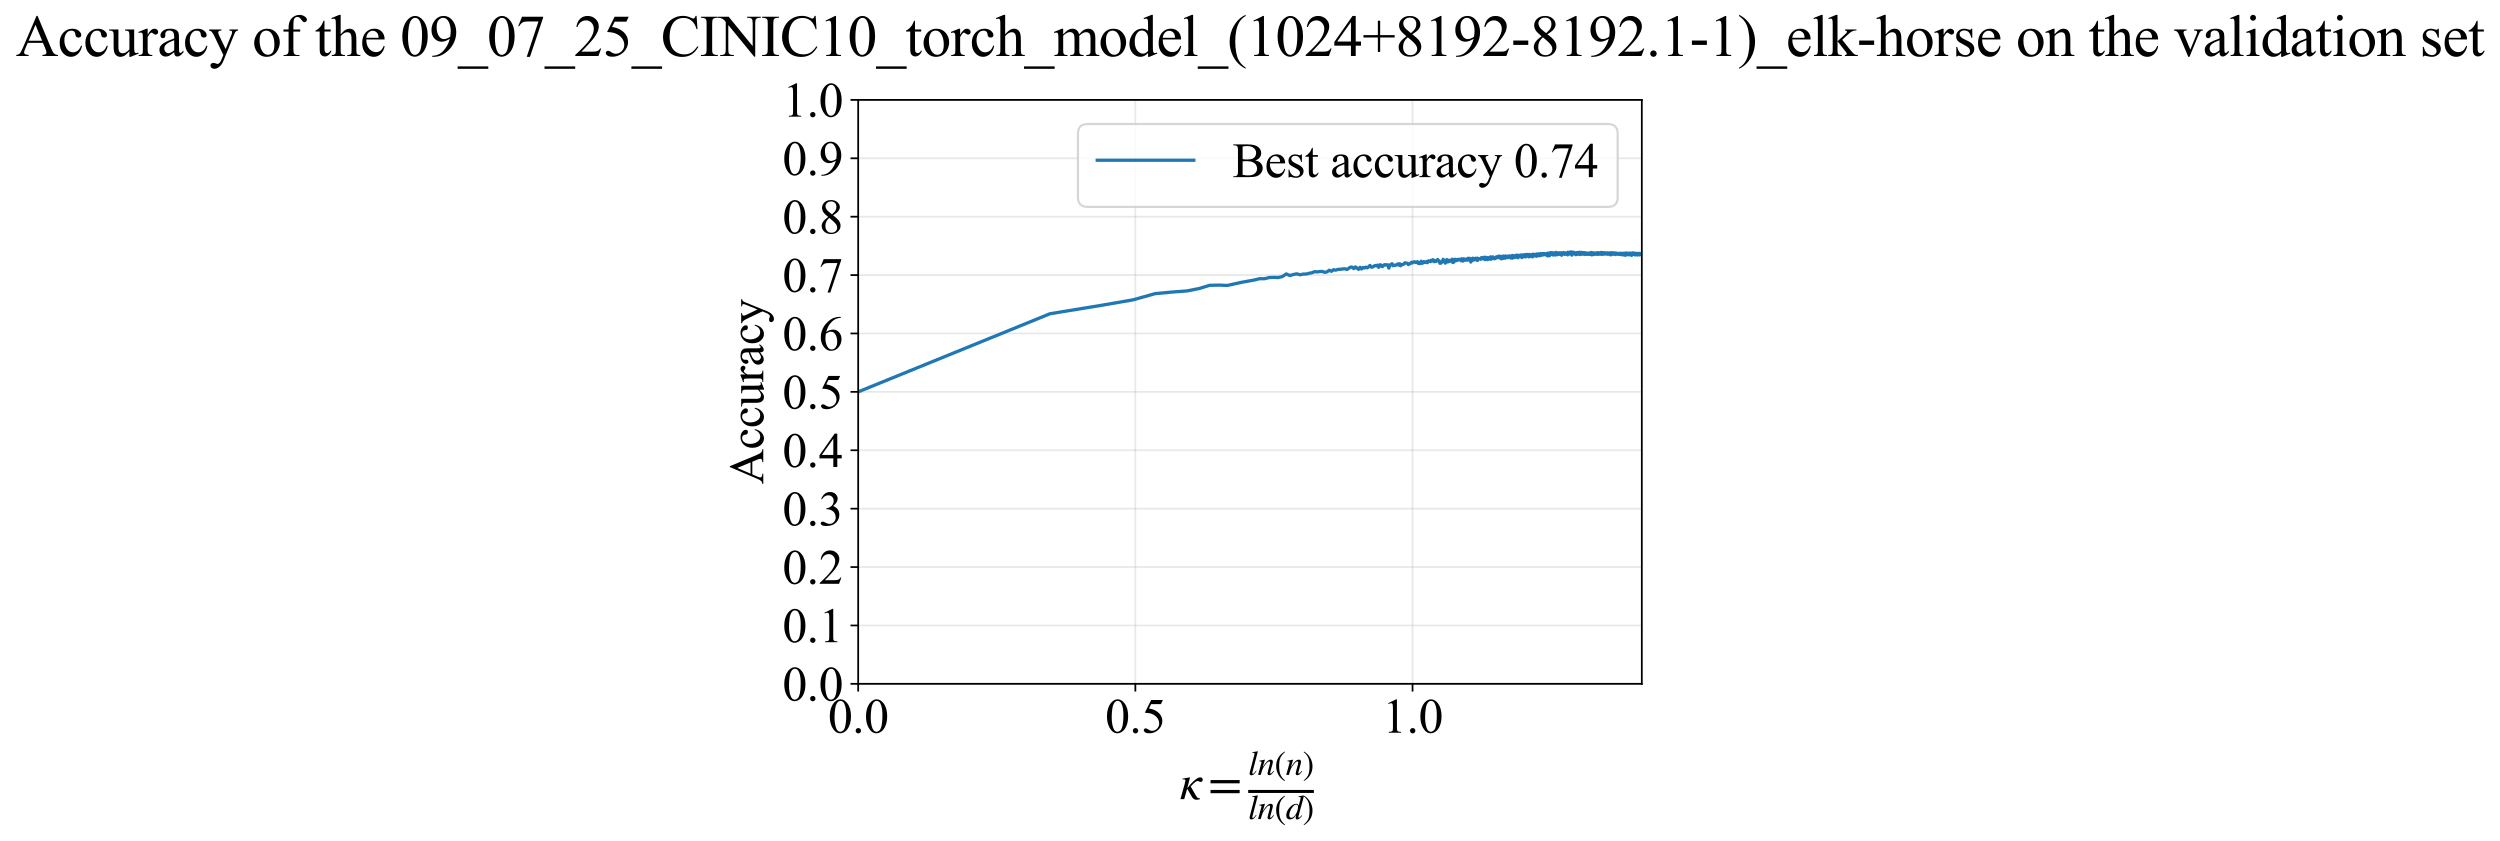 <?xml version="1.0" encoding="utf-8" standalone="no"?>
<!DOCTYPE svg PUBLIC "-//W3C//DTD SVG 1.1//EN"
  "http://www.w3.org/Graphics/SVG/1.1/DTD/svg11.dtd">
<svg xmlns:xlink="http://www.w3.org/1999/xlink" width="1139.308pt" height="383.266pt" viewBox="0 0 1139.308 383.266" xmlns="http://www.w3.org/2000/svg" version="1.1">
 <defs>
  <style type="text/css">*{stroke-linejoin: round; stroke-linecap: butt}</style>
 </defs>
 <g id="figure_1">
  <g id="patch_1">
   <path d="M -0 383.266 
L 1139.308 383.266 
L 1139.308 0 
L -0 0 
z
" style="fill: #ffffff"/>
  </g>
  <g id="axes_1">
   <g id="patch_2">
    <path d="M 391.094 311.644 
L 748.214 311.644 
L 748.214 45.532 
L 391.094 45.532 
z
" style="fill: #ffffff"/>
   </g>
   <g id="matplotlib.axis_1">
    <g id="xtick_1">
     <g id="line2d_1">
      <path d="M 391.094 311.644 
L 391.094 45.532 
" clip-path="url(#pef96007bf9)" style="fill: none; stroke: #b0b0b0; stroke-opacity: 0.3; stroke-width: 0.8; stroke-linecap: square"/>
     </g>
     <g id="line2d_2">
      <defs>
       <path id="m3a131278c8" d="M 0 0 
L 0 3.5 
" style="stroke: #000000; stroke-width: 0.8"/>
      </defs>
      <g>
       <use xlink:href="#m3a131278c8" x="391.094" y="311.644" style="stroke: #000000; stroke-width: 0.8"/>
      </g>
     </g>
     <g id="text_1">
      <!-- 0.0 -->
      <g transform="translate(377.344 333.92) scale(0.22 -0.22)">
       <defs>
        <path id="TimesNewRomanPSMT-30" d="M 231 2094 
Q 231 2819 450 3342 
Q 669 3866 1031 4122 
Q 1313 4325 1613 4325 
Q 2100 4325 2488 3828 
Q 2972 3213 2972 2159 
Q 2972 1422 2759 906 
Q 2547 391 2217 158 
Q 1888 -75 1581 -75 
Q 975 -75 572 641 
Q 231 1244 231 2094 
z
M 844 2016 
Q 844 1141 1059 588 
Q 1238 122 1591 122 
Q 1759 122 1940 273 
Q 2122 425 2216 781 
Q 2359 1319 2359 2297 
Q 2359 3022 2209 3506 
Q 2097 3866 1919 4016 
Q 1791 4119 1609 4119 
Q 1397 4119 1231 3928 
Q 1006 3669 925 3112 
Q 844 2556 844 2016 
z
" transform="scale(0.016)"/>
        <path id="TimesNewRomanPSMT-2e" d="M 800 606 
Q 947 606 1047 504 
Q 1147 403 1147 259 
Q 1147 116 1045 14 
Q 944 -88 800 -88 
Q 656 -88 554 14 
Q 453 116 453 259 
Q 453 406 554 506 
Q 656 606 800 606 
z
" transform="scale(0.016)"/>
       </defs>
       <use xlink:href="#TimesNewRomanPSMT-30"/>
       <use xlink:href="#TimesNewRomanPSMT-2e" transform="translate(50 0)"/>
       <use xlink:href="#TimesNewRomanPSMT-30" transform="translate(75 0)"/>
      </g>
     </g>
    </g>
    <g id="xtick_2">
     <g id="line2d_3">
      <path d="M 517.412 311.644 
L 517.412 45.532 
" clip-path="url(#pef96007bf9)" style="fill: none; stroke: #b0b0b0; stroke-opacity: 0.3; stroke-width: 0.8; stroke-linecap: square"/>
     </g>
     <g id="line2d_4">
      <g>
       <use xlink:href="#m3a131278c8" x="517.412" y="311.644" style="stroke: #000000; stroke-width: 0.8"/>
      </g>
     </g>
     <g id="text_2">
      <!-- 0.5 -->
      <g transform="translate(503.662 333.92) scale(0.22 -0.22)">
       <defs>
        <path id="TimesNewRomanPSMT-35" d="M 2778 4238 
L 2534 3706 
L 1259 3706 
L 981 3138 
Q 1809 3016 2294 2522 
Q 2709 2097 2709 1522 
Q 2709 1188 2573 903 
Q 2438 619 2231 419 
Q 2025 219 1772 97 
Q 1413 -75 1034 -75 
Q 653 -75 479 54 
Q 306 184 306 341 
Q 306 428 378 495 
Q 450 563 559 563 
Q 641 563 702 538 
Q 763 513 909 409 
Q 1144 247 1384 247 
Q 1750 247 2026 523 
Q 2303 800 2303 1197 
Q 2303 1581 2056 1914 
Q 1809 2247 1375 2428 
Q 1034 2569 447 2591 
L 1259 4238 
L 2778 4238 
z
" transform="scale(0.016)"/>
       </defs>
       <use xlink:href="#TimesNewRomanPSMT-30"/>
       <use xlink:href="#TimesNewRomanPSMT-2e" transform="translate(50 0)"/>
       <use xlink:href="#TimesNewRomanPSMT-35" transform="translate(75 0)"/>
      </g>
     </g>
    </g>
    <g id="xtick_3">
     <g id="line2d_5">
      <path d="M 643.729 311.644 
L 643.729 45.532 
" clip-path="url(#pef96007bf9)" style="fill: none; stroke: #b0b0b0; stroke-opacity: 0.3; stroke-width: 0.8; stroke-linecap: square"/>
     </g>
     <g id="line2d_6">
      <g>
       <use xlink:href="#m3a131278c8" x="643.729" y="311.644" style="stroke: #000000; stroke-width: 0.8"/>
      </g>
     </g>
     <g id="text_3">
      <!-- 1.0 -->
      <g transform="translate(629.979 333.92) scale(0.22 -0.22)">
       <defs>
        <path id="TimesNewRomanPSMT-31" d="M 750 3822 
L 1781 4325 
L 1884 4325 
L 1884 747 
Q 1884 391 1914 303 
Q 1944 216 2037 169 
Q 2131 122 2419 116 
L 2419 0 
L 825 0 
L 825 116 
Q 1125 122 1212 167 
Q 1300 213 1334 289 
Q 1369 366 1369 747 
L 1369 3034 
Q 1369 3497 1338 3628 
Q 1316 3728 1258 3775 
Q 1200 3822 1119 3822 
Q 1003 3822 797 3725 
L 750 3822 
z
" transform="scale(0.016)"/>
       </defs>
       <use xlink:href="#TimesNewRomanPSMT-31"/>
       <use xlink:href="#TimesNewRomanPSMT-2e" transform="translate(50 0)"/>
       <use xlink:href="#TimesNewRomanPSMT-30" transform="translate(75 0)"/>
      </g>
     </g>
    </g>
    <g id="text_4">
     <!-- $\kappa  = \frac{ln(n)}{ln(d)}$ -->
     <g transform="translate(537.644 364.186) scale(0.22 -0.22)">
      <defs>
       <path id="STIXGeneral-Italic-3ba" d="M 979 1440 
L 998 1446 
Q 1850 2541 2464 2790 
Q 2547 2822 2630 2822 
Q 2797 2822 2886 2736 
Q 2976 2650 2976 2522 
Q 2976 2387 2893 2307 
Q 2810 2227 2682 2227 
Q 2605 2227 2502 2288 
Q 2400 2349 2336 2349 
Q 2170 2349 1990 2205 
Q 1811 2061 1414 1645 
L 2042 544 
Q 2202 262 2310 182 
Q 2419 102 2624 102 
L 2624 0 
Q 2374 -83 2182 -83 
Q 1786 -83 1555 326 
L 960 1350 
L 576 0 
L 90 0 
L 640 1978 
Q 730 2317 730 2406 
Q 730 2560 518 2560 
L 339 2560 
L 339 2650 
Q 678 2694 1306 2822 
L 1325 2803 
L 979 1440 
z
" transform="scale(0.016)"/>
       <path id="STIXGeneral-Regular-3d" d="M 4077 2048 
L 307 2048 
L 307 2470 
L 4077 2470 
L 4077 2048 
z
M 4077 768 
L 307 768 
L 307 1190 
L 4077 1190 
L 4077 768 
z
" transform="scale(0.016)"/>
       <path id="STIXGeneral-Italic-6c" d="M 1786 4339 
L 806 595 
Q 755 410 755 320 
Q 755 205 864 205 
Q 1037 205 1293 570 
L 1453 794 
L 1542 730 
Q 1254 275 1046 102 
Q 838 -70 576 -70 
Q 262 -70 262 288 
Q 262 397 288 480 
L 1165 3834 
Q 1184 3898 1184 3955 
Q 1184 4096 870 4096 
L 755 4096 
L 755 4198 
Q 1203 4250 1747 4371 
L 1786 4339 
z
" transform="scale(0.016)"/>
       <path id="STIXGeneral-Italic-6e" d="M 2944 749 
L 3034 666 
Q 2707 218 2534 80 
Q 2362 -58 2138 -58 
Q 2010 -58 1923 28 
Q 1837 115 1837 288 
Q 1837 390 1939 768 
L 2221 1805 
Q 2310 2150 2310 2310 
Q 2310 2496 2157 2496 
Q 1971 2496 1750 2275 
Q 1530 2054 1210 1587 
Q 998 1274 899 1024 
Q 800 774 570 0 
L 90 0 
L 704 2240 
Q 717 2304 717 2349 
Q 717 2445 630 2480 
Q 544 2515 301 2522 
L 301 2624 
Q 550 2675 857 2729 
Q 1165 2784 1338 2822 
L 1363 2810 
L 934 1414 
Q 1408 2170 1753 2496 
Q 2099 2822 2413 2822 
Q 2611 2822 2720 2716 
Q 2829 2611 2829 2432 
Q 2829 2272 2765 2048 
L 2406 749 
Q 2317 429 2317 358 
Q 2317 243 2419 243 
Q 2541 243 2810 582 
Q 2854 634 2944 749 
z
" transform="scale(0.016)"/>
       <path id="STIXGeneral-Regular-28" d="M 1946 -1030 
L 1869 -1133 
Q 1126 -710 716 32 
Q 307 774 307 1613 
Q 307 3386 1888 4326 
L 1946 4224 
Q 1293 3667 1075 3126 
Q 858 2586 858 1632 
Q 858 685 1082 96 
Q 1306 -493 1946 -1030 
z
" transform="scale(0.016)"/>
       <path id="STIXGeneral-Regular-29" d="M 186 4224 
L 262 4326 
Q 992 3891 1408 3148 
Q 1824 2406 1824 1581 
Q 1824 -166 243 -1133 
L 186 -1030 
Q 845 -486 1059 54 
Q 1274 595 1274 1562 
Q 1274 2534 1059 3120 
Q 845 3706 186 4224 
z
" transform="scale(0.016)"/>
       <path id="STIXGeneral-Italic-64" d="M 3334 4371 
L 3373 4333 
L 3123 3360 
L 2739 1958 
Q 2323 429 2323 384 
Q 2323 256 2438 256 
Q 2522 256 2614 336 
Q 2707 416 2963 710 
L 3040 646 
Q 2547 -83 2099 -83 
Q 1978 -83 1907 -6 
Q 1837 70 1837 205 
Q 1837 397 1920 774 
Q 1645 307 1379 118 
Q 1114 -70 781 -70 
Q 461 -70 278 125 
Q 96 320 96 678 
Q 96 1440 713 2131 
Q 1331 2822 1965 2822 
Q 2163 2822 2256 2732 
Q 2349 2643 2381 2451 
L 2387 2451 
L 2675 3494 
Q 2765 3808 2765 3949 
Q 2765 4051 2694 4076 
Q 2624 4102 2355 4115 
L 2355 4224 
Q 2848 4269 3334 4371 
z
M 2278 2310 
Q 2278 2477 2185 2576 
Q 2093 2675 1978 2675 
Q 1677 2675 1395 2381 
Q 1075 2042 864 1571 
Q 653 1101 653 704 
Q 653 486 752 361 
Q 851 237 1024 237 
Q 1312 237 1606 550 
Q 1901 864 2089 1350 
Q 2278 1837 2278 2310 
z
" transform="scale(0.016)"/>
      </defs>
      <use xlink:href="#STIXGeneral-Italic-3ba" transform="translate(0 0.003)"/>
      <use xlink:href="#STIXGeneral-Regular-3d" transform="translate(58.84 0.003)"/>
      <use xlink:href="#STIXGeneral-Italic-6c" transform="translate(141.78 50.192) scale(0.7)"/>
      <use xlink:href="#STIXGeneral-Italic-6e" transform="translate(161.24 50.192) scale(0.7)"/>
      <use xlink:href="#STIXGeneral-Regular-28" transform="translate(196.24 50.192) scale(0.7)"/>
      <use xlink:href="#STIXGeneral-Italic-6e" transform="translate(219.55 50.192) scale(0.7)"/>
      <use xlink:href="#STIXGeneral-Regular-29" transform="translate(254.55 50.192) scale(0.7)"/>
      <use xlink:href="#STIXGeneral-Italic-6c" transform="translate(141.78 -41.258) scale(0.7)"/>
      <use xlink:href="#STIXGeneral-Italic-6e" transform="translate(161.24 -41.258) scale(0.7)"/>
      <use xlink:href="#STIXGeneral-Regular-28" transform="translate(196.24 -41.258) scale(0.7)"/>
      <use xlink:href="#STIXGeneral-Italic-64" transform="translate(219.55 -41.258) scale(0.7)"/>
      <use xlink:href="#STIXGeneral-Regular-29" transform="translate(254.55 -41.258) scale(0.7)"/>
      <path d="M 141.78 12.8 
L 141.78 19.05 
L 277.86 19.05 
L 277.86 12.8 
L 141.78 12.8 
z
"/>
     </g>
    </g>
   </g>
   <g id="matplotlib.axis_2">
    <g id="ytick_1">
     <g id="line2d_7">
      <path d="M 391.094 311.644 
L 748.214 311.644 
" clip-path="url(#pef96007bf9)" style="fill: none; stroke: #b0b0b0; stroke-opacity: 0.3; stroke-width: 0.8; stroke-linecap: square"/>
     </g>
     <g id="line2d_8">
      <defs>
       <path id="m4a937f71aa" d="M 0 0 
L -3.5 0 
" style="stroke: #000000; stroke-width: 0.8"/>
      </defs>
      <g>
       <use xlink:href="#m4a937f71aa" x="391.094" y="311.644" style="stroke: #000000; stroke-width: 0.8"/>
      </g>
     </g>
     <g id="text_5">
      <!-- 0.0 -->
      <g transform="translate(356.594 319.282) scale(0.22 -0.22)">
       <use xlink:href="#TimesNewRomanPSMT-30"/>
       <use xlink:href="#TimesNewRomanPSMT-2e" transform="translate(50 0)"/>
       <use xlink:href="#TimesNewRomanPSMT-30" transform="translate(75 0)"/>
      </g>
     </g>
    </g>
    <g id="ytick_2">
     <g id="line2d_9">
      <path d="M 391.094 285.032 
L 748.214 285.032 
" clip-path="url(#pef96007bf9)" style="fill: none; stroke: #b0b0b0; stroke-opacity: 0.3; stroke-width: 0.8; stroke-linecap: square"/>
     </g>
     <g id="line2d_10">
      <g>
       <use xlink:href="#m4a937f71aa" x="391.094" y="285.032" style="stroke: #000000; stroke-width: 0.8"/>
      </g>
     </g>
     <g id="text_6">
      <!-- 0.1 -->
      <g transform="translate(356.594 292.67) scale(0.22 -0.22)">
       <use xlink:href="#TimesNewRomanPSMT-30"/>
       <use xlink:href="#TimesNewRomanPSMT-2e" transform="translate(50 0)"/>
       <use xlink:href="#TimesNewRomanPSMT-31" transform="translate(75 0)"/>
      </g>
     </g>
    </g>
    <g id="ytick_3">
     <g id="line2d_11">
      <path d="M 391.094 258.421 
L 748.214 258.421 
" clip-path="url(#pef96007bf9)" style="fill: none; stroke: #b0b0b0; stroke-opacity: 0.3; stroke-width: 0.8; stroke-linecap: square"/>
     </g>
     <g id="line2d_12">
      <g>
       <use xlink:href="#m4a937f71aa" x="391.094" y="258.421" style="stroke: #000000; stroke-width: 0.8"/>
      </g>
     </g>
     <g id="text_7">
      <!-- 0.2 -->
      <g transform="translate(356.594 266.059) scale(0.22 -0.22)">
       <defs>
        <path id="TimesNewRomanPSMT-32" d="M 2934 816 
L 2638 0 
L 138 0 
L 138 116 
Q 1241 1122 1691 1759 
Q 2141 2397 2141 2925 
Q 2141 3328 1894 3587 
Q 1647 3847 1303 3847 
Q 991 3847 742 3664 
Q 494 3481 375 3128 
L 259 3128 
Q 338 3706 661 4015 
Q 984 4325 1469 4325 
Q 1984 4325 2329 3994 
Q 2675 3663 2675 3213 
Q 2675 2891 2525 2569 
Q 2294 2063 1775 1497 
Q 997 647 803 472 
L 1909 472 
Q 2247 472 2383 497 
Q 2519 522 2628 598 
Q 2738 675 2819 816 
L 2934 816 
z
" transform="scale(0.016)"/>
       </defs>
       <use xlink:href="#TimesNewRomanPSMT-30"/>
       <use xlink:href="#TimesNewRomanPSMT-2e" transform="translate(50 0)"/>
       <use xlink:href="#TimesNewRomanPSMT-32" transform="translate(75 0)"/>
      </g>
     </g>
    </g>
    <g id="ytick_4">
     <g id="line2d_13">
      <path d="M 391.094 231.81 
L 748.214 231.81 
" clip-path="url(#pef96007bf9)" style="fill: none; stroke: #b0b0b0; stroke-opacity: 0.3; stroke-width: 0.8; stroke-linecap: square"/>
     </g>
     <g id="line2d_14">
      <g>
       <use xlink:href="#m4a937f71aa" x="391.094" y="231.81" style="stroke: #000000; stroke-width: 0.8"/>
      </g>
     </g>
     <g id="text_8">
      <!-- 0.3 -->
      <g transform="translate(356.594 239.448) scale(0.22 -0.22)">
       <defs>
        <path id="TimesNewRomanPSMT-33" d="M 325 3431 
Q 506 3859 782 4092 
Q 1059 4325 1472 4325 
Q 1981 4325 2253 3994 
Q 2459 3747 2459 3466 
Q 2459 3003 1878 2509 
Q 2269 2356 2469 2072 
Q 2669 1788 2669 1403 
Q 2669 853 2319 450 
Q 1863 -75 997 -75 
Q 569 -75 414 31 
Q 259 138 259 259 
Q 259 350 332 419 
Q 406 488 509 488 
Q 588 488 669 463 
Q 722 447 909 348 
Q 1097 250 1169 231 
Q 1284 197 1416 197 
Q 1734 197 1970 444 
Q 2206 691 2206 1028 
Q 2206 1275 2097 1509 
Q 2016 1684 1919 1775 
Q 1784 1900 1550 2001 
Q 1316 2103 1072 2103 
L 972 2103 
L 972 2197 
Q 1219 2228 1467 2375 
Q 1716 2522 1828 2728 
Q 1941 2934 1941 3181 
Q 1941 3503 1739 3701 
Q 1538 3900 1238 3900 
Q 753 3900 428 3381 
L 325 3431 
z
" transform="scale(0.016)"/>
       </defs>
       <use xlink:href="#TimesNewRomanPSMT-30"/>
       <use xlink:href="#TimesNewRomanPSMT-2e" transform="translate(50 0)"/>
       <use xlink:href="#TimesNewRomanPSMT-33" transform="translate(75 0)"/>
      </g>
     </g>
    </g>
    <g id="ytick_5">
     <g id="line2d_15">
      <path d="M 391.094 205.199 
L 748.214 205.199 
" clip-path="url(#pef96007bf9)" style="fill: none; stroke: #b0b0b0; stroke-opacity: 0.3; stroke-width: 0.8; stroke-linecap: square"/>
     </g>
     <g id="line2d_16">
      <g>
       <use xlink:href="#m4a937f71aa" x="391.094" y="205.199" style="stroke: #000000; stroke-width: 0.8"/>
      </g>
     </g>
     <g id="text_9">
      <!-- 0.4 -->
      <g transform="translate(356.594 212.837) scale(0.22 -0.22)">
       <defs>
        <path id="TimesNewRomanPSMT-34" d="M 2978 1563 
L 2978 1119 
L 2409 1119 
L 2409 0 
L 1894 0 
L 1894 1119 
L 100 1119 
L 100 1519 
L 2066 4325 
L 2409 4325 
L 2409 1563 
L 2978 1563 
z
M 1894 1563 
L 1894 3666 
L 406 1563 
L 1894 1563 
z
" transform="scale(0.016)"/>
       </defs>
       <use xlink:href="#TimesNewRomanPSMT-30"/>
       <use xlink:href="#TimesNewRomanPSMT-2e" transform="translate(50 0)"/>
       <use xlink:href="#TimesNewRomanPSMT-34" transform="translate(75 0)"/>
      </g>
     </g>
    </g>
    <g id="ytick_6">
     <g id="line2d_17">
      <path d="M 391.094 178.588 
L 748.214 178.588 
" clip-path="url(#pef96007bf9)" style="fill: none; stroke: #b0b0b0; stroke-opacity: 0.3; stroke-width: 0.8; stroke-linecap: square"/>
     </g>
     <g id="line2d_18">
      <g>
       <use xlink:href="#m4a937f71aa" x="391.094" y="178.588" style="stroke: #000000; stroke-width: 0.8"/>
      </g>
     </g>
     <g id="text_10">
      <!-- 0.5 -->
      <g transform="translate(356.594 186.226) scale(0.22 -0.22)">
       <use xlink:href="#TimesNewRomanPSMT-30"/>
       <use xlink:href="#TimesNewRomanPSMT-2e" transform="translate(50 0)"/>
       <use xlink:href="#TimesNewRomanPSMT-35" transform="translate(75 0)"/>
      </g>
     </g>
    </g>
    <g id="ytick_7">
     <g id="line2d_19">
      <path d="M 391.094 151.976 
L 748.214 151.976 
" clip-path="url(#pef96007bf9)" style="fill: none; stroke: #b0b0b0; stroke-opacity: 0.3; stroke-width: 0.8; stroke-linecap: square"/>
     </g>
     <g id="line2d_20">
      <g>
       <use xlink:href="#m4a937f71aa" x="391.094" y="151.976" style="stroke: #000000; stroke-width: 0.8"/>
      </g>
     </g>
     <g id="text_11">
      <!-- 0.6 -->
      <g transform="translate(356.594 159.614) scale(0.22 -0.22)">
       <defs>
        <path id="TimesNewRomanPSMT-36" d="M 2869 4325 
L 2869 4209 
Q 2456 4169 2195 4045 
Q 1934 3922 1679 3669 
Q 1425 3416 1258 3105 
Q 1091 2794 978 2366 
Q 1428 2675 1881 2675 
Q 2316 2675 2634 2325 
Q 2953 1975 2953 1425 
Q 2953 894 2631 456 
Q 2244 -75 1606 -75 
Q 1172 -75 869 213 
Q 275 772 275 1663 
Q 275 2231 503 2743 
Q 731 3256 1154 3653 
Q 1578 4050 1965 4187 
Q 2353 4325 2688 4325 
L 2869 4325 
z
M 925 2138 
Q 869 1716 869 1456 
Q 869 1156 980 804 
Q 1091 453 1309 247 
Q 1469 100 1697 100 
Q 1969 100 2183 356 
Q 2397 613 2397 1088 
Q 2397 1622 2184 2012 
Q 1972 2403 1581 2403 
Q 1463 2403 1327 2353 
Q 1191 2303 925 2138 
z
" transform="scale(0.016)"/>
       </defs>
       <use xlink:href="#TimesNewRomanPSMT-30"/>
       <use xlink:href="#TimesNewRomanPSMT-2e" transform="translate(50 0)"/>
       <use xlink:href="#TimesNewRomanPSMT-36" transform="translate(75 0)"/>
      </g>
     </g>
    </g>
    <g id="ytick_8">
     <g id="line2d_21">
      <path d="M 391.094 125.365 
L 748.214 125.365 
" clip-path="url(#pef96007bf9)" style="fill: none; stroke: #b0b0b0; stroke-opacity: 0.3; stroke-width: 0.8; stroke-linecap: square"/>
     </g>
     <g id="line2d_22">
      <g>
       <use xlink:href="#m4a937f71aa" x="391.094" y="125.365" style="stroke: #000000; stroke-width: 0.8"/>
      </g>
     </g>
     <g id="text_12">
      <!-- 0.7 -->
      <g transform="translate(356.594 133.003) scale(0.22 -0.22)">
       <defs>
        <path id="TimesNewRomanPSMT-37" d="M 644 4238 
L 2916 4238 
L 2916 4119 
L 1503 -88 
L 1153 -88 
L 2419 3728 
L 1253 3728 
Q 900 3728 750 3644 
Q 488 3500 328 3200 
L 238 3234 
L 644 4238 
z
" transform="scale(0.016)"/>
       </defs>
       <use xlink:href="#TimesNewRomanPSMT-30"/>
       <use xlink:href="#TimesNewRomanPSMT-2e" transform="translate(50 0)"/>
       <use xlink:href="#TimesNewRomanPSMT-37" transform="translate(75 0)"/>
      </g>
     </g>
    </g>
    <g id="ytick_9">
     <g id="line2d_23">
      <path d="M 391.094 98.754 
L 748.214 98.754 
" clip-path="url(#pef96007bf9)" style="fill: none; stroke: #b0b0b0; stroke-opacity: 0.3; stroke-width: 0.8; stroke-linecap: square"/>
     </g>
     <g id="line2d_24">
      <g>
       <use xlink:href="#m4a937f71aa" x="391.094" y="98.754" style="stroke: #000000; stroke-width: 0.8"/>
      </g>
     </g>
     <g id="text_13">
      <!-- 0.8 -->
      <g transform="translate(356.594 106.392) scale(0.22 -0.22)">
       <defs>
        <path id="TimesNewRomanPSMT-38" d="M 1228 2134 
Q 725 2547 579 2797 
Q 434 3047 434 3316 
Q 434 3728 753 4026 
Q 1072 4325 1600 4325 
Q 2113 4325 2425 4047 
Q 2738 3769 2738 3413 
Q 2738 3175 2569 2928 
Q 2400 2681 1866 2347 
Q 2416 1922 2594 1678 
Q 2831 1359 2831 1006 
Q 2831 559 2490 242 
Q 2150 -75 1597 -75 
Q 994 -75 656 303 
Q 388 606 388 966 
Q 388 1247 577 1523 
Q 766 1800 1228 2134 
z
M 1719 2469 
Q 2094 2806 2194 3001 
Q 2294 3197 2294 3444 
Q 2294 3772 2109 3958 
Q 1925 4144 1606 4144 
Q 1288 4144 1088 3959 
Q 888 3775 888 3528 
Q 888 3366 970 3203 
Q 1053 3041 1206 2894 
L 1719 2469 
z
M 1375 2016 
Q 1116 1797 991 1539 
Q 866 1281 866 981 
Q 866 578 1086 336 
Q 1306 94 1647 94 
Q 1984 94 2187 284 
Q 2391 475 2391 747 
Q 2391 972 2272 1150 
Q 2050 1481 1375 2016 
z
" transform="scale(0.016)"/>
       </defs>
       <use xlink:href="#TimesNewRomanPSMT-30"/>
       <use xlink:href="#TimesNewRomanPSMT-2e" transform="translate(50 0)"/>
       <use xlink:href="#TimesNewRomanPSMT-38" transform="translate(75 0)"/>
      </g>
     </g>
    </g>
    <g id="ytick_10">
     <g id="line2d_25">
      <path d="M 391.094 72.143 
L 748.214 72.143 
" clip-path="url(#pef96007bf9)" style="fill: none; stroke: #b0b0b0; stroke-opacity: 0.3; stroke-width: 0.8; stroke-linecap: square"/>
     </g>
     <g id="line2d_26">
      <g>
       <use xlink:href="#m4a937f71aa" x="391.094" y="72.143" style="stroke: #000000; stroke-width: 0.8"/>
      </g>
     </g>
     <g id="text_14">
      <!-- 0.9 -->
      <g transform="translate(356.594 79.781) scale(0.22 -0.22)">
       <defs>
        <path id="TimesNewRomanPSMT-39" d="M 338 -88 
L 338 28 
Q 744 34 1094 217 
Q 1444 400 1770 856 
Q 2097 1313 2225 1859 
Q 1734 1544 1338 1544 
Q 891 1544 572 1889 
Q 253 2234 253 2806 
Q 253 3363 572 3797 
Q 956 4325 1575 4325 
Q 2097 4325 2469 3894 
Q 2925 3359 2925 2575 
Q 2925 1869 2578 1258 
Q 2231 647 1613 244 
Q 1109 -88 516 -88 
L 338 -88 
z
M 2275 2091 
Q 2331 2497 2331 2741 
Q 2331 3044 2228 3395 
Q 2125 3747 1936 3934 
Q 1747 4122 1506 4122 
Q 1228 4122 1018 3872 
Q 809 3622 809 3128 
Q 809 2469 1088 2097 
Q 1291 1828 1588 1828 
Q 1731 1828 1928 1897 
Q 2125 1966 2275 2091 
z
" transform="scale(0.016)"/>
       </defs>
       <use xlink:href="#TimesNewRomanPSMT-30"/>
       <use xlink:href="#TimesNewRomanPSMT-2e" transform="translate(50 0)"/>
       <use xlink:href="#TimesNewRomanPSMT-39" transform="translate(75 0)"/>
      </g>
     </g>
    </g>
    <g id="ytick_11">
     <g id="line2d_27">
      <path d="M 391.094 45.532 
L 748.214 45.532 
" clip-path="url(#pef96007bf9)" style="fill: none; stroke: #b0b0b0; stroke-opacity: 0.3; stroke-width: 0.8; stroke-linecap: square"/>
     </g>
     <g id="line2d_28">
      <g>
       <use xlink:href="#m4a937f71aa" x="391.094" y="45.532" style="stroke: #000000; stroke-width: 0.8"/>
      </g>
     </g>
     <g id="text_15">
      <!-- 1.0 -->
      <g transform="translate(356.594 53.17) scale(0.22 -0.22)">
       <use xlink:href="#TimesNewRomanPSMT-31"/>
       <use xlink:href="#TimesNewRomanPSMT-2e" transform="translate(50 0)"/>
       <use xlink:href="#TimesNewRomanPSMT-30" transform="translate(75 0)"/>
      </g>
     </g>
    </g>
    <g id="text_16">
     <!-- Accuracy -->
     <g transform="translate(347.847 220.726) rotate(-90) scale(0.22 -0.22)">
      <defs>
       <path id="TimesNewRomanPSMT-41" d="M 2928 1419 
L 1288 1419 
L 1000 750 
Q 894 503 894 381 
Q 894 284 986 211 
Q 1078 138 1384 116 
L 1384 0 
L 50 0 
L 50 116 
Q 316 163 394 238 
Q 553 388 747 847 
L 2238 4334 
L 2347 4334 
L 3822 809 
Q 4000 384 4145 257 
Q 4291 131 4550 116 
L 4550 0 
L 2878 0 
L 2878 116 
Q 3131 128 3220 200 
Q 3309 272 3309 375 
Q 3309 513 3184 809 
L 2928 1419 
z
M 2841 1650 
L 2122 3363 
L 1384 1650 
L 2841 1650 
z
" transform="scale(0.016)"/>
       <path id="TimesNewRomanPSMT-63" d="M 2631 1088 
Q 2516 522 2178 217 
Q 1841 -88 1431 -88 
Q 944 -88 581 321 
Q 219 731 219 1428 
Q 219 2103 620 2525 
Q 1022 2947 1584 2947 
Q 2006 2947 2278 2723 
Q 2550 2500 2550 2259 
Q 2550 2141 2473 2067 
Q 2397 1994 2259 1994 
Q 2075 1994 1981 2113 
Q 1928 2178 1911 2362 
Q 1894 2547 1784 2644 
Q 1675 2738 1481 2738 
Q 1169 2738 978 2506 
Q 725 2200 725 1697 
Q 725 1184 976 792 
Q 1228 400 1656 400 
Q 1963 400 2206 609 
Q 2378 753 2541 1131 
L 2631 1088 
z
" transform="scale(0.016)"/>
       <path id="TimesNewRomanPSMT-75" d="M 2709 2863 
L 2709 1128 
Q 2709 631 2732 520 
Q 2756 409 2807 365 
Q 2859 322 2928 322 
Q 3025 322 3147 375 
L 3191 266 
L 2334 -88 
L 2194 -88 
L 2194 519 
Q 1825 119 1631 15 
Q 1438 -88 1222 -88 
Q 981 -88 804 51 
Q 628 191 559 409 
Q 491 628 491 1028 
L 491 2306 
Q 491 2509 447 2587 
Q 403 2666 317 2708 
Q 231 2750 6 2747 
L 6 2863 
L 1009 2863 
L 1009 947 
Q 1009 547 1148 422 
Q 1288 297 1484 297 
Q 1619 297 1789 381 
Q 1959 466 2194 703 
L 2194 2325 
Q 2194 2569 2105 2655 
Q 2016 2741 1734 2747 
L 1734 2863 
L 2709 2863 
z
" transform="scale(0.016)"/>
       <path id="TimesNewRomanPSMT-72" d="M 1038 2947 
L 1038 2303 
Q 1397 2947 1775 2947 
Q 1947 2947 2059 2842 
Q 2172 2738 2172 2600 
Q 2172 2478 2090 2393 
Q 2009 2309 1897 2309 
Q 1788 2309 1652 2417 
Q 1516 2525 1450 2525 
Q 1394 2525 1328 2463 
Q 1188 2334 1038 2041 
L 1038 669 
Q 1038 431 1097 309 
Q 1138 225 1241 169 
Q 1344 113 1538 113 
L 1538 0 
L 72 0 
L 72 113 
Q 291 113 397 181 
Q 475 231 506 341 
Q 522 394 522 644 
L 522 1753 
Q 522 2253 501 2348 
Q 481 2444 426 2487 
Q 372 2531 291 2531 
Q 194 2531 72 2484 
L 41 2597 
L 906 2947 
L 1038 2947 
z
" transform="scale(0.016)"/>
       <path id="TimesNewRomanPSMT-61" d="M 1822 413 
Q 1381 72 1269 19 
Q 1100 -59 909 -59 
Q 613 -59 420 144 
Q 228 347 228 678 
Q 228 888 322 1041 
Q 450 1253 767 1440 
Q 1084 1628 1822 1897 
L 1822 2009 
Q 1822 2438 1686 2597 
Q 1550 2756 1291 2756 
Q 1094 2756 978 2650 
Q 859 2544 859 2406 
L 866 2225 
Q 866 2081 792 2003 
Q 719 1925 600 1925 
Q 484 1925 411 2006 
Q 338 2088 338 2228 
Q 338 2497 613 2722 
Q 888 2947 1384 2947 
Q 1766 2947 2009 2819 
Q 2194 2722 2281 2516 
Q 2338 2381 2338 1966 
L 2338 994 
Q 2338 584 2353 492 
Q 2369 400 2405 369 
Q 2441 338 2488 338 
Q 2538 338 2575 359 
Q 2641 400 2828 588 
L 2828 413 
Q 2478 -56 2159 -56 
Q 2006 -56 1915 50 
Q 1825 156 1822 413 
z
M 1822 616 
L 1822 1706 
Q 1350 1519 1213 1441 
Q 966 1303 859 1153 
Q 753 1003 753 825 
Q 753 600 887 451 
Q 1022 303 1197 303 
Q 1434 303 1822 616 
z
" transform="scale(0.016)"/>
       <path id="TimesNewRomanPSMT-79" d="M 38 2863 
L 1372 2863 
L 1372 2747 
L 1306 2747 
Q 1166 2747 1095 2686 
Q 1025 2625 1025 2534 
Q 1025 2413 1128 2197 
L 1825 753 
L 2466 2334 
Q 2519 2463 2519 2588 
Q 2519 2644 2497 2672 
Q 2472 2706 2419 2726 
Q 2366 2747 2231 2747 
L 2231 2863 
L 3163 2863 
L 3163 2747 
Q 3047 2734 2984 2696 
Q 2922 2659 2847 2556 
Q 2819 2513 2741 2316 
L 1575 -541 
Q 1406 -956 1132 -1168 
Q 859 -1381 606 -1381 
Q 422 -1381 303 -1275 
Q 184 -1169 184 -1031 
Q 184 -900 270 -820 
Q 356 -741 506 -741 
Q 609 -741 788 -809 
Q 913 -856 944 -856 
Q 1038 -856 1148 -759 
Q 1259 -663 1372 -384 
L 1575 113 
L 547 2272 
Q 500 2369 397 2513 
Q 319 2622 269 2659 
Q 197 2709 38 2747 
L 38 2863 
z
" transform="scale(0.016)"/>
      </defs>
      <use xlink:href="#TimesNewRomanPSMT-41"/>
      <use xlink:href="#TimesNewRomanPSMT-63" transform="translate(72.217 0)"/>
      <use xlink:href="#TimesNewRomanPSMT-63" transform="translate(116.602 0)"/>
      <use xlink:href="#TimesNewRomanPSMT-75" transform="translate(160.986 0)"/>
      <use xlink:href="#TimesNewRomanPSMT-72" transform="translate(210.986 0)"/>
      <use xlink:href="#TimesNewRomanPSMT-61" transform="translate(244.287 0)"/>
      <use xlink:href="#TimesNewRomanPSMT-63" transform="translate(288.672 0)"/>
      <use xlink:href="#TimesNewRomanPSMT-79" transform="translate(333.057 0)"/>
     </g>
    </g>
   </g>
   <g id="line2d_29">
    <path d="M 391.094 178.573 
L 478.51 142.973 
L 502.079 139.114 
L 516.274 136.66 
L 526.465 133.807 
L 534.419 133.068 
L 540.945 132.58 
L 546.478 131.486 
L 551.281 130.022 
L 555.524 129.933 
L 559.324 130.081 
L 565.909 128.632 
L 571.484 127.627 
L 573.982 127.021 
L 576.319 127.006 
L 578.515 126.474 
L 580.587 126.415 
L 582.547 126.489 
L 584.407 126.03 
L 586.176 124.833 
L 587.864 125.587 
L 589.477 125.069 
L 591.022 124.789 
L 592.504 125.247 
L 593.928 124.892 
L 595.298 124.892 
L 596.619 124.522 
L 597.893 124.301 
L 599.125 123.798 
L 600.316 123.916 
L 601.469 123.739 
L 602.587 123.695 
L 603.672 124.123 
L 604.726 123.916 
L 605.75 123.133 
L 606.745 123.65 
L 607.715 122.911 
L 608.659 123.133 
L 609.58 122.807 
L 611.354 122.66 
L 612.209 122.512 
L 613.045 122.512 
L 613.862 122.807 
L 615.444 121.743 
L 616.21 121.743 
L 616.96 122.423 
L 617.694 121.64 
L 619.121 122.748 
L 619.814 121.817 
L 620.494 122.586 
L 621.162 121.891 
L 621.817 122.113 
L 622.461 121.758 
L 623.094 122.068 
L 623.716 121.595 
L 624.328 120.974 
L 624.929 121.758 
L 625.521 121.684 
L 626.676 120.989 
L 627.24 121.181 
L 627.796 120.826 
L 628.343 121.817 
L 628.882 120.649 
L 629.414 120.812 
L 629.937 121.536 
L 630.963 120.59 
L 631.465 120.797 
L 631.96 120.634 
L 632.448 120.723 
L 632.931 122.187 
L 633.406 120.723 
L 633.876 120.619 
L 634.34 120.176 
L 634.798 121.078 
L 635.25 120.767 
L 635.697 120.915 
L 636.138 120.856 
L 637.005 120.265 
L 637.43 120.826 
L 637.851 120.191 
L 638.267 121.122 
L 638.679 120.59 
L 639.488 120.516 
L 640.279 119.762 
L 641.054 119.954 
L 641.435 119.999 
L 641.813 120.56 
L 642.186 120.324 
L 642.556 120.25 
L 642.922 119.806 
L 643.284 119.555 
L 643.643 119.851 
L 643.998 119.378 
L 644.35 119.437 
L 644.698 119.289 
L 645.043 119.599 
L 645.385 119.629 
L 645.724 119.333 
L 646.06 119.289 
L 646.392 120.072 
L 646.722 119.792 
L 647.048 120.161 
L 647.372 119.821 
L 647.693 119.052 
L 648.011 120.013 
L 648.639 119.777 
L 648.949 119.23 
L 649.256 119.599 
L 649.863 119.496 
L 650.163 119.156 
L 650.46 119.718 
L 651.047 118.845 
L 651.911 119.245 
L 652.195 118.653 
L 652.476 118.964 
L 652.755 118.476 
L 653.032 118.357 
L 653.307 118.668 
L 653.58 119.259 
L 653.85 118.771 
L 654.119 119.097 
L 654.386 119.126 
L 654.651 118.727 
L 654.914 118.964 
L 655.175 118.254 
L 655.691 118.934 
L 655.947 119.023 
L 656.201 119.984 
L 656.703 119.91 
L 656.952 119.407 
L 657.199 119.437 
L 657.688 118.165 
L 657.93 118.742 
L 658.17 118.978 
L 658.409 118.845 
L 658.646 119.895 
L 658.882 118.831 
L 659.116 119.274 
L 659.349 118.284 
L 659.58 119.378 
L 659.81 118.653 
L 660.039 119.318 
L 660.265 119.171 
L 660.491 118.579 
L 660.715 119.111 
L 660.938 118.653 
L 661.159 118.919 
L 661.379 118.609 
L 661.598 118.505 
L 661.816 118.106 
L 662.032 119.614 
L 662.247 118.668 
L 662.46 119.525 
L 662.673 118.387 
L 662.884 118.698 
L 663.094 118.136 
L 663.303 118.801 
L 663.51 118.831 
L 663.717 118.357 
L 663.922 118.284 
L 664.126 118.638 
L 664.329 118.239 
L 664.731 118.18 
L 664.931 118.446 
L 665.13 118.195 
L 665.523 118.417 
L 665.719 118.269 
L 665.913 118.831 
L 666.106 117.929 
L 666.298 118.372 
L 666.49 118.313 
L 666.68 118.978 
L 667.057 117.914 
L 667.245 118.402 
L 667.431 118.491 
L 667.616 118.417 
L 667.801 118.594 
L 667.984 118.136 
L 668.167 118.284 
L 668.349 118.106 
L 668.529 118.579 
L 668.709 117.899 
L 668.888 117.751 
L 669.244 118.476 
L 669.42 117.707 
L 669.596 118.047 
L 669.771 117.751 
L 669.944 118.446 
L 670.117 118.52 
L 670.29 119.407 
L 670.461 118.017 
L 670.802 118.165 
L 670.971 118.712 
L 671.139 117.648 
L 671.306 118.269 
L 671.639 118.491 
L 671.804 117.884 
L 671.969 118.417 
L 672.133 117.958 
L 672.296 118.003 
L 672.458 117.663 
L 672.619 118.136 
L 672.78 117.973 
L 672.94 118.047 
L 673.1 117.722 
L 673.259 118.727 
L 673.417 117.692 
L 673.574 118.224 
L 673.887 117.825 
L 674.197 118.047 
L 674.504 117.988 
L 674.657 118.165 
L 674.809 117.707 
L 674.961 117.737 
L 675.111 117.411 
L 675.262 117.988 
L 675.411 117.53 
L 675.709 117.914 
L 676.004 117.293 
L 676.15 117.603 
L 676.296 117.47 
L 676.442 118.017 
L 676.587 117.781 
L 676.731 118.313 
L 676.875 117.204 
L 677.018 117.249 
L 677.303 118.121 
L 677.444 117.633 
L 677.585 117.84 
L 677.725 117.485 
L 677.865 118.313 
L 678.005 117.382 
L 678.282 117.825 
L 678.419 118.136 
L 678.557 117.663 
L 678.693 117.855 
L 678.965 117.352 
L 679.1 117.337 
L 679.235 117.056 
L 679.503 118.165 
L 679.636 117.219 
L 679.769 117.323 
L 679.901 117.263 
L 680.033 117.707 
L 680.295 117.042 
L 680.425 117.589 
L 680.555 117.293 
L 680.685 117.456 
L 680.814 117.899 
L 681.07 117.589 
L 681.198 117.663 
L 681.325 117.87 
L 681.452 117.397 
L 681.578 117.722 
L 681.704 117.397 
L 681.829 117.426 
L 681.954 117.027 
L 682.079 117.308 
L 682.203 117.027 
L 682.327 117.456 
L 682.695 116.894 
L 682.817 117.382 
L 682.939 116.746 
L 683.302 117.367 
L 683.541 116.746 
L 683.661 117.337 
L 683.78 117.13 
L 683.898 117.219 
L 684.016 117.929 
L 684.134 117.781 
L 684.251 116.894 
L 684.368 117.929 
L 684.601 116.85 
L 684.717 117.293 
L 684.832 117.293 
L 684.947 117.751 
L 685.062 116.687 
L 685.177 117.411 
L 685.291 117.204 
L 685.404 117.411 
L 685.518 117.249 
L 685.631 116.746 
L 685.743 117.485 
L 685.856 117.278 
L 685.968 117.677 
L 686.079 116.687 
L 686.19 117.204 
L 686.301 117.16 
L 686.412 117.249 
L 686.522 116.983 
L 686.632 117.382 
L 686.851 116.746 
L 687.068 117.16 
L 687.177 116.731 
L 687.392 117.426 
L 687.607 116.85 
L 687.82 116.909 
L 687.926 116.583 
L 688.137 116.909 
L 688.347 116.776 
L 688.556 117.589 
L 688.66 116.968 
L 688.763 117.308 
L 688.867 117.19 
L 689.175 116.421 
L 689.277 117.633 
L 689.481 116.436 
L 689.683 116.82 
L 689.784 116.746 
L 689.885 116.923 
L 689.985 116.539 
L 690.085 117.19 
L 690.185 116.894 
L 690.284 117.352 
L 690.383 116.79 
L 690.482 116.85 
L 690.581 116.554 
L 690.972 117.086 
L 691.07 116.258 
L 691.167 116.997 
L 691.456 116.317 
L 691.552 116.687 
L 691.648 116.421 
L 691.744 117.47 
L 691.839 116.569 
L 691.934 116.776 
L 692.029 116.436 
L 692.123 116.465 
L 692.405 116.347 
L 692.499 116.864 
L 692.592 116.48 
L 692.685 116.776 
L 692.778 116.598 
L 692.871 116.997 
L 693.147 116.184 
L 693.33 116.731 
L 693.421 116.214 
L 693.603 117.397 
L 693.694 116.554 
L 693.784 116.716 
L 693.874 116.406 
L 694.054 116.997 
L 694.41 116.066 
L 694.499 116.672 
L 694.587 116.362 
L 694.763 116.968 
L 694.851 116.14 
L 694.938 116.48 
L 695.025 116.081 
L 695.199 117.086 
L 695.286 116.184 
L 695.372 116.864 
L 695.545 116.273 
L 695.631 116.79 
L 695.716 115.918 
L 695.802 116.406 
L 695.887 116.036 
L 695.972 116.436 
L 696.057 116.332 
L 696.31 116.022 
L 696.394 116.509 
L 696.478 116.332 
L 696.562 116.421 
L 696.728 117.056 
L 696.977 115.933 
L 697.142 116.436 
L 697.224 116.48 
L 697.306 116.125 
L 697.388 116.214 
L 697.47 116.835 
L 697.551 116.229 
L 697.632 116.406 
L 697.713 116.362 
L 697.794 116.879 
L 697.875 116.288 
L 697.955 116.45 
L 698.036 116.007 
L 698.196 116.583 
L 698.435 117.042 
L 698.514 116.879 
L 698.672 115.815 
L 698.751 115.977 
L 698.908 116.539 
L 699.065 116.184 
L 699.143 116.539 
L 699.22 116.243 
L 699.375 116.583 
L 699.453 116.007 
L 699.53 116.096 
L 699.607 116.465 
L 699.684 116.155 
L 699.76 116.465 
L 699.913 116.022 
L 699.989 116.332 
L 700.141 115.741 
L 700.217 116.82 
L 700.367 115.933 
L 700.443 116.11 
L 700.518 115.889 
L 700.593 115.962 
L 700.667 115.903 
L 700.816 116.391 
L 700.891 115.756 
L 700.965 116.14 
L 701.113 115.711 
L 701.186 116.332 
L 701.26 116.036 
L 701.48 116.569 
L 701.698 115.756 
L 701.915 116.48 
L 702.059 115.534 
L 702.274 116.391 
L 702.346 116.11 
L 702.417 116.199 
L 702.559 115.889 
L 702.7 116.022 
L 702.771 115.874 
L 702.841 115.933 
L 702.912 116.199 
L 702.982 115.563 
L 703.052 115.8 
L 703.191 115.741 
L 703.331 115.992 
L 703.4 115.682 
L 703.469 116.155 
L 703.607 115.534 
L 703.676 116.022 
L 703.745 115.563 
L 703.813 116.007 
L 703.882 115.608 
L 703.95 115.711 
L 704.018 115.903 
L 704.086 115.874 
L 704.154 115.711 
L 704.29 115.903 
L 704.357 115.874 
L 704.425 116.096 
L 704.492 115.682 
L 704.559 115.933 
L 704.626 115.711 
L 704.693 116.125 
L 704.76 115.652 
L 704.826 115.918 
L 704.893 116.376 
L 705.092 115.43 
L 705.224 116.214 
L 705.29 115.977 
L 705.356 116.613 
L 705.421 115.371 
L 705.487 116.214 
L 705.682 115.504 
L 705.747 115.415 
L 705.812 115.696 
L 705.877 115.549 
L 705.942 115.415 
L 706.006 115.741 
L 706.071 115.386 
L 706.135 116.524 
L 706.199 115.726 
L 706.263 115.962 
L 706.327 115.578 
L 706.391 116.184 
L 706.455 115.149 
L 706.519 115.622 
L 706.709 115.977 
L 706.772 115.489 
L 706.835 115.8 
L 706.898 115.549 
L 706.961 115.652 
L 707.024 115.948 
L 707.212 115.075 
L 707.274 115.918 
L 707.336 115.445 
L 707.398 115.253 
L 707.584 116.007 
L 707.707 115.608 
L 707.769 116.229 
L 707.892 115.327 
L 708.136 115.859 
L 708.197 115.77 
L 708.257 116.081 
L 708.439 115.208 
L 708.499 115.8 
L 708.559 115.534 
L 708.619 115.785 
L 708.679 115.549 
L 708.739 116.184 
L 708.799 115.726 
L 708.918 116.229 
L 709.037 115.12 
L 709.096 115.031 
L 709.156 115.874 
L 709.215 115.608 
L 709.274 115.504 
L 709.333 115.652 
L 709.392 115.327 
L 709.45 115.652 
L 709.509 115.637 
L 709.626 115.312 
L 709.684 115.785 
L 709.742 115.223 
L 709.801 116.066 
L 709.859 115.682 
L 709.917 115.637 
L 709.975 115.386 
L 710.032 115.948 
L 710.09 115.208 
L 710.148 115.622 
L 710.32 115.253 
L 710.434 115.889 
L 710.492 115.829 
L 710.662 115.297 
L 710.719 115.741 
L 710.776 115.489 
L 710.832 115.208 
L 711.057 115.948 
L 711.114 115.889 
L 711.17 115.563 
L 711.225 115.741 
L 711.281 115.756 
L 711.448 115.194 
L 711.67 116.317 
L 711.78 115.489 
L 711.89 115.948 
L 712 115.608 
L 712.054 115.637 
L 712.218 115.489 
L 712.327 115.46 
L 712.381 115.741 
L 712.435 115.726 
L 712.489 115.667 
L 712.543 115.061 
L 712.597 115.667 
L 712.704 115.312 
L 712.811 115.726 
L 712.865 115.563 
L 712.918 115.77 
L 712.972 115.622 
L 713.025 115.282 
L 713.078 115.549 
L 713.131 115.933 
L 713.184 115.918 
L 713.237 115.43 
L 713.29 115.534 
L 713.395 115.889 
L 713.448 115.312 
L 713.553 115.327 
L 713.605 115.282 
L 713.71 115.756 
L 713.814 115.46 
L 713.866 115.475 
L 713.918 115.608 
L 713.97 115.253 
L 714.022 115.549 
L 714.074 115.475 
L 714.228 115.889 
L 714.28 115.223 
L 714.331 115.401 
L 714.434 116.14 
L 714.536 114.957 
L 714.587 115.342 
L 714.638 115.859 
L 714.689 115.489 
L 714.739 115.075 
L 714.79 115.475 
L 714.942 115.297 
L 714.992 115.164 
L 715.043 115.637 
L 715.093 115.593 
L 715.143 114.972 
L 715.193 115.297 
L 715.243 115.608 
L 715.293 115.386 
L 715.343 115.386 
L 715.393 115.549 
L 715.493 114.972 
L 715.592 115.77 
L 715.642 115.046 
L 715.691 115.179 
L 715.741 115.815 
L 715.79 115.519 
L 715.839 115.208 
L 715.888 115.46 
L 715.938 115.726 
L 715.987 114.78 
L 716.036 115.637 
L 716.085 115.282 
L 716.134 115.415 
L 716.231 115.682 
L 716.28 116.273 
L 716.377 114.987 
L 716.425 115.489 
L 716.474 115.386 
L 716.522 115.504 
L 716.571 115.696 
L 716.619 114.898 
L 716.667 115.785 
L 716.811 115.194 
L 716.859 115.77 
L 716.907 115.371 
L 717.002 115.741 
L 717.05 115.637 
L 717.098 115.105 
L 717.145 115.253 
L 717.193 115.682 
L 717.24 115.253 
L 717.288 114.987 
L 717.335 115.327 
L 717.382 115.667 
L 717.429 115.164 
L 717.476 115.386 
L 717.57 115.549 
L 717.617 115.43 
L 717.664 115.608 
L 717.711 115.549 
L 717.758 115.637 
L 717.804 115.652 
L 717.944 115.268 
L 718.083 116.036 
L 718.13 115.756 
L 718.176 115.785 
L 718.268 115.46 
L 718.314 115.874 
L 718.36 115.534 
L 718.406 115.327 
L 718.498 115.238 
L 718.543 115.992 
L 718.635 115.12 
L 718.68 115.342 
L 718.726 115.563 
L 718.817 115.534 
L 718.862 115.534 
L 718.907 115.401 
L 718.953 115.578 
L 718.998 115.534 
L 719.043 115.09 
L 719.088 115.297 
L 719.178 115.859 
L 719.223 115.563 
L 719.268 115.356 
L 719.313 115.682 
L 719.357 115.637 
L 719.491 115.312 
L 719.536 115.682 
L 719.58 115.342 
L 719.625 115.164 
L 719.713 115.741 
L 719.758 115.504 
L 719.802 114.957 
L 719.89 115.238 
L 719.934 115.09 
L 720.066 116.007 
L 720.197 115.563 
L 720.285 115.534 
L 720.328 115.696 
L 720.372 115.327 
L 720.415 115.578 
L 720.502 115.77 
L 720.588 115.815 
L 720.718 114.972 
L 720.761 115.756 
L 720.847 115.504 
L 720.89 115.756 
L 720.933 115.149 
L 720.975 115.874 
L 721.018 115.475 
L 721.061 115.844 
L 721.104 115.489 
L 721.189 115.549 
L 721.231 115.253 
L 721.274 115.593 
L 721.316 115.208 
L 721.527 115.667 
L 721.611 115.282 
L 721.653 115.785 
L 721.695 115.696 
L 721.737 115.09 
L 721.779 115.593 
L 721.821 115.741 
L 721.863 115.519 
L 721.904 115.682 
L 721.988 115.253 
L 722.071 115.962 
L 722.112 115.475 
L 722.154 115.445 
L 722.195 115.948 
L 722.237 115.149 
L 722.278 115.889 
L 722.443 115.475 
L 722.525 115.844 
L 722.566 115.726 
L 722.607 115.312 
L 722.647 115.741 
L 722.688 115.46 
L 722.81 115.785 
L 722.932 115.268 
L 723.013 115.933 
L 723.054 115.549 
L 723.134 115.386 
L 723.215 115.593 
L 723.255 115.504 
L 723.295 115.371 
L 723.335 115.549 
L 723.375 115.637 
L 723.495 115.386 
L 723.575 115.652 
L 723.615 115.445 
L 723.734 115.8 
L 723.774 115.593 
L 723.813 115.549 
L 723.853 115.327 
L 723.892 115.903 
L 723.932 115.312 
L 723.971 115.637 
L 724.05 115.563 
L 724.168 115.933 
L 724.246 115.386 
L 724.324 115.415 
L 724.363 115.933 
L 724.402 115.682 
L 724.48 115.282 
L 724.558 115.682 
L 724.596 115.401 
L 724.635 115.327 
L 724.751 115.667 
L 724.789 115.297 
L 724.866 115.475 
L 725.02 115.075 
L 725.135 115.475 
L 725.173 115.238 
L 725.211 115.179 
L 725.249 115.223 
L 725.325 116.125 
L 725.363 115.297 
L 725.401 115.105 
L 725.439 115.8 
L 725.514 115.445 
L 725.552 115.652 
L 725.627 115.622 
L 725.665 115.593 
L 725.702 115.77 
L 725.74 115.43 
L 725.778 115.327 
L 725.852 115.445 
L 725.89 116.066 
L 725.965 115.844 
L 726.113 115.223 
L 726.409 115.667 
L 726.483 115.563 
L 726.593 115.282 
L 726.63 115.43 
L 726.666 115.933 
L 726.703 115.859 
L 726.74 115.356 
L 726.813 115.386 
L 726.849 115.756 
L 726.885 115.342 
L 726.922 115.667 
L 726.994 115.342 
L 727.067 115.415 
L 727.103 115.371 
L 727.139 115.46 
L 727.211 115.46 
L 727.319 115.741 
L 727.427 115.371 
L 727.463 115.445 
L 727.498 115.859 
L 727.57 115.475 
L 727.641 115.815 
L 727.677 115.238 
L 727.712 115.46 
L 727.748 115.903 
L 727.819 115.46 
L 727.854 115.135 
L 727.925 115.282 
L 727.996 115.77 
L 728.031 115.549 
L 728.066 115.208 
L 728.137 115.223 
L 728.242 115.918 
L 728.277 115.667 
L 728.312 115.194 
L 728.382 115.223 
L 728.521 115.593 
L 728.556 115.312 
L 728.591 115.504 
L 728.625 115.741 
L 728.729 115.696 
L 728.867 115.194 
L 728.97 115.844 
L 729.005 115.223 
L 729.073 115.282 
L 729.21 115.829 
L 729.346 115.223 
L 729.448 115.489 
L 729.516 115.445 
L 729.584 115.489 
L 729.617 115.268 
L 729.651 115.46 
L 729.685 115.031 
L 729.718 115.09 
L 729.819 115.903 
L 729.886 115.282 
L 729.953 115.578 
L 730.02 115.297 
L 730.053 115.8 
L 730.087 115.696 
L 730.12 115.075 
L 730.153 115.903 
L 730.187 115.696 
L 730.319 115.223 
L 730.484 115.549 
L 730.517 115.445 
L 730.583 115.519 
L 730.649 115.312 
L 730.714 115.741 
L 730.747 115.415 
L 730.812 115.342 
L 730.845 115.563 
L 730.943 115.135 
L 731.008 115.859 
L 731.073 115.682 
L 731.17 115.268 
L 731.202 115.637 
L 731.267 115.312 
L 731.331 115.415 
L 731.395 115.622 
L 731.46 115.534 
L 731.524 115.593 
L 731.556 115.445 
L 731.684 115.696 
L 731.747 115.726 
L 731.811 115.223 
L 731.874 115.563 
L 731.938 115.43 
L 731.969 115.282 
L 732.033 115.46 
L 732.064 115.785 
L 732.096 115.386 
L 732.127 115.652 
L 732.159 115.445 
L 732.222 115.756 
L 732.41 115.223 
L 732.566 115.859 
L 732.659 115.386 
L 732.69 115.46 
L 732.752 115.238 
L 732.814 115.829 
L 732.968 115.282 
L 733.091 115.8 
L 733.183 115.297 
L 733.244 115.445 
L 733.305 115.815 
L 733.335 115.371 
L 733.396 115.371 
L 733.518 115.844 
L 733.609 115.534 
L 733.639 115.652 
L 733.669 116.036 
L 733.729 115.445 
L 733.79 115.637 
L 733.82 115.164 
L 733.91 115.489 
L 733.97 115.977 
L 734 115.696 
L 734.03 115.489 
L 734.06 115.696 
L 734.089 116.14 
L 734.149 115.622 
L 734.238 115.652 
L 734.298 115.844 
L 734.327 115.608 
L 734.416 115.415 
L 734.505 115.859 
L 734.564 115.194 
L 734.593 115.933 
L 734.623 115.489 
L 734.681 115.415 
L 734.799 115.844 
L 734.828 115.549 
L 734.916 115.77 
L 734.974 115.637 
L 735.003 115.179 
L 735.061 115.563 
L 735.119 115.534 
L 735.177 115.696 
L 735.206 115.415 
L 735.293 115.46 
L 735.351 115.43 
L 735.38 115.844 
L 735.408 115.401 
L 735.437 115.859 
L 735.495 115.504 
L 735.552 115.253 
L 735.581 115.415 
L 735.667 115.593 
L 735.695 115.342 
L 735.724 115.622 
L 735.781 115.475 
L 735.838 115.268 
L 735.866 115.637 
L 735.951 115.371 
L 736.149 115.992 
L 736.262 115.46 
L 736.374 115.948 
L 736.346 115.312 
L 736.402 115.874 
L 736.486 115.297 
L 736.514 115.342 
L 736.542 115.563 
L 736.626 115.46 
L 736.654 115.415 
L 736.792 115.711 
L 736.82 115.741 
L 736.903 115.519 
L 736.958 115.534 
L 736.986 115.829 
L 737.068 115.726 
L 737.178 115.489 
L 737.315 115.711 
L 737.342 115.815 
L 737.37 115.637 
L 737.397 115.711 
L 737.479 115.711 
L 737.587 115.918 
L 737.723 115.504 
L 737.804 115.859 
L 737.831 115.829 
L 737.965 115.43 
L 737.992 115.489 
L 738.045 115.948 
L 738.099 115.682 
L 738.126 115.696 
L 738.152 115.844 
L 738.179 115.43 
L 738.206 115.815 
L 738.259 115.475 
L 738.312 115.652 
L 738.339 115.829 
L 738.392 115.445 
L 738.418 115.43 
L 738.524 115.696 
L 738.577 115.815 
L 738.63 115.608 
L 738.656 115.741 
L 738.735 115.667 
L 738.761 115.401 
L 738.814 115.829 
L 738.84 115.815 
L 738.919 115.46 
L 738.971 115.578 
L 738.997 116.096 
L 739.075 115.622 
L 739.127 115.593 
L 739.153 115.844 
L 739.179 115.549 
L 739.231 115.622 
L 739.334 115.756 
L 739.309 115.593 
L 739.36 115.726 
L 739.463 115.593 
L 739.515 115.977 
L 739.566 115.741 
L 739.592 115.475 
L 739.643 115.962 
L 739.669 115.504 
L 739.746 115.977 
L 739.771 115.578 
L 739.797 115.401 
L 739.848 115.637 
L 739.924 116.199 
L 739.975 115.918 
L 740 115.918 
L 740.127 115.489 
L 740.152 115.563 
L 740.178 115.578 
L 740.203 115.43 
L 740.253 115.756 
L 740.279 115.992 
L 740.304 115.46 
L 740.329 115.652 
L 740.379 115.475 
L 740.479 115.785 
L 740.504 115.711 
L 740.555 115.829 
L 740.604 115.549 
L 740.729 116.362 
L 740.754 116.081 
L 740.804 116.096 
L 740.903 115.268 
L 741.051 116.199 
L 741.1 115.445 
L 741.174 115.637 
L 741.199 116.022 
L 741.272 115.859 
L 741.395 115.342 
L 741.468 115.756 
L 741.517 115.682 
L 741.541 115.549 
L 741.59 115.815 
L 741.614 115.667 
L 741.662 115.977 
L 741.687 115.46 
L 741.735 115.874 
L 741.783 115.534 
L 741.856 115.578 
L 741.88 115.637 
L 741.904 115.563 
L 741.928 115.371 
L 741.976 115.829 
L 742 115.578 
L 742.024 115.593 
L 742.144 116.125 
L 742.192 115.593 
L 742.287 115.682 
L 742.311 115.637 
L 742.335 115.726 
L 742.359 115.829 
L 742.383 115.475 
L 742.406 115.504 
L 742.43 115.962 
L 742.454 115.401 
L 742.501 115.741 
L 742.572 115.504 
L 742.549 115.815 
L 742.596 115.741 
L 742.62 115.77 
L 742.643 115.667 
L 742.69 115.682 
L 742.714 115.593 
L 742.738 115.682 
L 742.761 116.036 
L 742.832 115.489 
L 742.902 116.11 
L 742.925 115.682 
L 742.996 115.342 
L 743.019 115.637 
L 743.066 115.711 
L 743.089 115.682 
L 743.182 115.519 
L 743.298 116.258 
L 743.321 115.489 
L 743.414 115.504 
L 743.437 115.652 
L 743.506 115.622 
L 743.529 115.445 
L 743.552 115.77 
L 743.575 116.362 
L 743.621 115.475 
L 743.667 115.903 
L 743.713 116.066 
L 743.805 115.312 
L 743.896 115.859 
L 743.919 115.268 
L 744.01 115.578 
L 744.055 115.785 
L 744.146 115.386 
L 744.169 115.563 
L 744.191 115.549 
L 744.214 115.652 
L 744.237 115.667 
L 744.349 115.238 
L 744.372 115.327 
L 744.552 115.933 
L 744.596 115.549 
L 744.663 115.652 
L 744.686 115.933 
L 744.753 115.563 
L 744.775 115.844 
L 744.797 115.829 
L 744.886 115.593 
L 744.975 115.519 
L 745.019 115.977 
L 745.129 115.415 
L 745.151 115.549 
L 745.173 116.169 
L 745.195 115.401 
L 745.261 115.608 
L 745.305 115.519 
L 745.393 115.829 
L 745.437 115.756 
L 745.502 115.77 
L 745.524 115.682 
L 745.568 115.726 
L 745.589 115.534 
L 745.676 115.475 
L 745.72 116.14 
L 745.85 115.726 
L 745.871 115.534 
L 745.915 115.933 
L 745.936 115.785 
L 745.958 115.977 
L 746.001 115.77 
L 746.044 115.903 
L 746.13 115.652 
L 746.087 116.036 
L 746.151 115.682 
L 746.173 115.889 
L 746.237 115.534 
L 746.258 115.519 
L 746.28 116.199 
L 746.301 115.489 
L 746.365 116.007 
L 746.408 115.46 
L 746.493 115.563 
L 746.577 115.992 
L 746.599 115.933 
L 746.62 115.475 
L 746.683 115.962 
L 746.704 115.726 
L 746.768 115.622 
L 746.852 116.022 
L 746.873 115.667 
L 746.936 116.096 
L 746.957 115.962 
L 747.02 115.489 
L 747.124 115.534 
L 747.145 116.169 
L 747.228 116.081 
L 747.291 116.11 
L 747.332 115.711 
L 747.353 116.081 
L 747.374 115.578 
L 747.436 115.652 
L 747.498 115.622 
L 747.56 116.066 
L 747.581 115.682 
L 747.663 115.815 
L 747.745 115.918 
L 747.848 116.022 
L 747.868 115.593 
L 747.888 115.859 
L 747.95 115.549 
L 747.97 115.741 
L 748.011 115.578 
L 748.052 115.8 
L 748.092 115.992 
L 748.113 115.549 
L 748.194 116.081 
L 748.214 115.903 
L 748.214 115.903 
" clip-path="url(#pef96007bf9)" style="fill: none; stroke: #1f77b4; stroke-width: 1.5; stroke-linecap: square"/>
   </g>
   <g id="patch_3">
    <path d="M 391.094 311.644 
L 391.094 45.532 
" style="fill: none; stroke: #000000; stroke-width: 0.8; stroke-linejoin: miter; stroke-linecap: square"/>
   </g>
   <g id="patch_4">
    <path d="M 748.214 311.644 
L 748.214 45.532 
" style="fill: none; stroke: #000000; stroke-width: 0.8; stroke-linejoin: miter; stroke-linecap: square"/>
   </g>
   <g id="patch_5">
    <path d="M 391.094 311.644 
L 748.214 311.644 
" style="fill: none; stroke: #000000; stroke-width: 0.8; stroke-linejoin: miter; stroke-linecap: square"/>
   </g>
   <g id="patch_6">
    <path d="M 391.094 45.532 
L 748.214 45.532 
" style="fill: none; stroke: #000000; stroke-width: 0.8; stroke-linejoin: miter; stroke-linecap: square"/>
   </g>
   <g id="text_17">
    <!-- Accuracy of the 09_07_25_CINIC10_torch_model_(1024+8192-8192.1-1)_elk-horse on the validation set -->
    <g transform="translate(7.2 25.532) scale(0.264 -0.264)">
     <defs>
      <path id="TimesNewRomanPSMT-20" transform="scale(0.016)"/>
      <path id="TimesNewRomanPSMT-6f" d="M 1600 2947 
Q 2250 2947 2644 2453 
Q 2978 2031 2978 1484 
Q 2978 1100 2793 706 
Q 2609 313 2286 112 
Q 1963 -88 1566 -88 
Q 919 -88 538 428 
Q 216 863 216 1403 
Q 216 1797 411 2186 
Q 606 2575 925 2761 
Q 1244 2947 1600 2947 
z
M 1503 2744 
Q 1338 2744 1170 2645 
Q 1003 2547 900 2300 
Q 797 2053 797 1666 
Q 797 1041 1045 587 
Q 1294 134 1700 134 
Q 2003 134 2200 384 
Q 2397 634 2397 1244 
Q 2397 2006 2069 2444 
Q 1847 2744 1503 2744 
z
" transform="scale(0.016)"/>
      <path id="TimesNewRomanPSMT-66" d="M 1319 2638 
L 1319 756 
Q 1319 356 1406 250 
Q 1522 113 1716 113 
L 1975 113 
L 1975 0 
L 266 0 
L 266 113 
L 394 113 
Q 519 113 622 175 
Q 725 238 764 344 
Q 803 450 803 756 
L 803 2638 
L 247 2638 
L 247 2863 
L 803 2863 
L 803 3050 
Q 803 3478 940 3775 
Q 1078 4072 1361 4255 
Q 1644 4438 1997 4438 
Q 2325 4438 2600 4225 
Q 2781 4084 2781 3909 
Q 2781 3816 2700 3733 
Q 2619 3650 2525 3650 
Q 2453 3650 2373 3701 
Q 2294 3753 2178 3923 
Q 2063 4094 1966 4153 
Q 1869 4213 1750 4213 
Q 1606 4213 1506 4136 
Q 1406 4059 1362 3898 
Q 1319 3738 1319 3069 
L 1319 2863 
L 2056 2863 
L 2056 2638 
L 1319 2638 
z
" transform="scale(0.016)"/>
      <path id="TimesNewRomanPSMT-74" d="M 1031 3803 
L 1031 2863 
L 1700 2863 
L 1700 2644 
L 1031 2644 
L 1031 788 
Q 1031 509 1111 412 
Q 1191 316 1316 316 
Q 1419 316 1516 380 
Q 1613 444 1666 569 
L 1788 569 
Q 1678 263 1478 108 
Q 1278 -47 1066 -47 
Q 922 -47 784 33 
Q 647 113 581 261 
Q 516 409 516 719 
L 516 2644 
L 63 2644 
L 63 2747 
Q 234 2816 414 2980 
Q 594 3144 734 3369 
Q 806 3488 934 3803 
L 1031 3803 
z
" transform="scale(0.016)"/>
      <path id="TimesNewRomanPSMT-68" d="M 1041 4444 
L 1041 2350 
Q 1388 2731 1591 2839 
Q 1794 2947 1997 2947 
Q 2241 2947 2416 2812 
Q 2591 2678 2675 2391 
Q 2734 2191 2734 1659 
L 2734 647 
Q 2734 375 2778 275 
Q 2809 200 2884 156 
Q 2959 113 3159 113 
L 3159 0 
L 1753 0 
L 1753 113 
L 1819 113 
Q 2019 113 2097 173 
Q 2175 234 2206 353 
Q 2216 403 2216 647 
L 2216 1659 
Q 2216 2128 2167 2275 
Q 2119 2422 2012 2495 
Q 1906 2569 1756 2569 
Q 1603 2569 1437 2487 
Q 1272 2406 1041 2159 
L 1041 647 
Q 1041 353 1073 281 
Q 1106 209 1195 161 
Q 1284 113 1503 113 
L 1503 0 
L 84 0 
L 84 113 
Q 275 113 384 172 
Q 447 203 484 290 
Q 522 378 522 647 
L 522 3238 
Q 522 3728 498 3840 
Q 475 3953 426 3993 
Q 378 4034 297 4034 
Q 231 4034 84 3984 
L 41 4094 
L 897 4444 
L 1041 4444 
z
" transform="scale(0.016)"/>
      <path id="TimesNewRomanPSMT-65" d="M 681 1784 
Q 678 1147 991 784 
Q 1303 422 1725 422 
Q 2006 422 2214 576 
Q 2422 731 2563 1106 
L 2659 1044 
Q 2594 616 2278 264 
Q 1963 -88 1488 -88 
Q 972 -88 605 314 
Q 238 716 238 1394 
Q 238 2128 614 2539 
Q 991 2950 1559 2950 
Q 2041 2950 2350 2633 
Q 2659 2316 2659 1784 
L 681 1784 
z
M 681 1966 
L 2006 1966 
Q 1991 2241 1941 2353 
Q 1863 2528 1708 2628 
Q 1553 2728 1384 2728 
Q 1125 2728 920 2526 
Q 716 2325 681 1966 
z
" transform="scale(0.016)"/>
      <path id="TimesNewRomanPSMT-5f" d="M 3256 -1381 
L -53 -1381 
L -53 -1119 
L 3256 -1119 
L 3256 -1381 
z
" transform="scale(0.016)"/>
      <path id="TimesNewRomanPSMT-43" d="M 3853 4334 
L 3950 2894 
L 3853 2894 
Q 3659 3541 3300 3825 
Q 2941 4109 2438 4109 
Q 2016 4109 1675 3895 
Q 1334 3681 1139 3212 
Q 944 2744 944 2047 
Q 944 1472 1128 1050 
Q 1313 628 1683 403 
Q 2053 178 2528 178 
Q 2941 178 3256 354 
Q 3572 531 3950 1056 
L 4047 994 
Q 3728 428 3303 165 
Q 2878 -97 2294 -97 
Q 1241 -97 663 684 
Q 231 1266 231 2053 
Q 231 2688 515 3219 
Q 800 3750 1298 4042 
Q 1797 4334 2388 4334 
Q 2847 4334 3294 4109 
Q 3425 4041 3481 4041 
Q 3566 4041 3628 4100 
Q 3709 4184 3744 4334 
L 3853 4334 
z
" transform="scale(0.016)"/>
      <path id="TimesNewRomanPSMT-49" d="M 1975 116 
L 1975 0 
L 159 0 
L 159 116 
L 309 116 
Q 572 116 691 269 
Q 766 369 766 750 
L 766 3488 
Q 766 3809 725 3913 
Q 694 3991 597 4047 
Q 459 4122 309 4122 
L 159 4122 
L 159 4238 
L 1975 4238 
L 1975 4122 
L 1822 4122 
Q 1563 4122 1444 3969 
Q 1366 3869 1366 3488 
L 1366 750 
Q 1366 428 1406 325 
Q 1438 247 1538 191 
Q 1672 116 1822 116 
L 1975 116 
z
" transform="scale(0.016)"/>
      <path id="TimesNewRomanPSMT-4e" d="M -84 4238 
L 1066 4238 
L 3656 1059 
L 3656 3503 
Q 3656 3894 3569 3991 
Q 3453 4122 3203 4122 
L 3056 4122 
L 3056 4238 
L 4531 4238 
L 4531 4122 
L 4381 4122 
Q 4113 4122 4000 3959 
Q 3931 3859 3931 3503 
L 3931 -69 
L 3819 -69 
L 1025 3344 
L 1025 734 
Q 1025 344 1109 247 
Q 1228 116 1475 116 
L 1625 116 
L 1625 0 
L 150 0 
L 150 116 
L 297 116 
Q 569 116 681 278 
Q 750 378 750 734 
L 750 3681 
Q 566 3897 470 3965 
Q 375 4034 191 4094 
Q 100 4122 -84 4122 
L -84 4238 
z
" transform="scale(0.016)"/>
      <path id="TimesNewRomanPSMT-6d" d="M 1050 2338 
Q 1363 2650 1419 2697 
Q 1559 2816 1721 2881 
Q 1884 2947 2044 2947 
Q 2313 2947 2506 2790 
Q 2700 2634 2766 2338 
Q 3088 2713 3309 2830 
Q 3531 2947 3766 2947 
Q 3994 2947 4170 2830 
Q 4347 2713 4450 2447 
Q 4519 2266 4519 1878 
L 4519 647 
Q 4519 378 4559 278 
Q 4591 209 4675 161 
Q 4759 113 4950 113 
L 4950 0 
L 3538 0 
L 3538 113 
L 3597 113 
Q 3781 113 3884 184 
Q 3956 234 3988 344 
Q 4000 397 4000 647 
L 4000 1878 
Q 4000 2228 3916 2372 
Q 3794 2572 3525 2572 
Q 3359 2572 3192 2489 
Q 3025 2406 2788 2181 
L 2781 2147 
L 2788 2013 
L 2788 647 
Q 2788 353 2820 281 
Q 2853 209 2943 161 
Q 3034 113 3253 113 
L 3253 0 
L 1806 0 
L 1806 113 
Q 2044 113 2133 169 
Q 2222 225 2256 338 
Q 2272 391 2272 647 
L 2272 1878 
Q 2272 2228 2169 2381 
Q 2031 2581 1784 2581 
Q 1616 2581 1450 2491 
Q 1191 2353 1050 2181 
L 1050 647 
Q 1050 366 1089 281 
Q 1128 197 1204 155 
Q 1281 113 1516 113 
L 1516 0 
L 100 0 
L 100 113 
Q 297 113 375 155 
Q 453 197 493 289 
Q 534 381 534 647 
L 534 1741 
Q 534 2213 506 2350 
Q 484 2453 437 2492 
Q 391 2531 309 2531 
Q 222 2531 100 2484 
L 53 2597 
L 916 2947 
L 1050 2947 
L 1050 2338 
z
" transform="scale(0.016)"/>
      <path id="TimesNewRomanPSMT-64" d="M 2222 322 
Q 2013 103 1813 7 
Q 1613 -88 1381 -88 
Q 913 -88 563 304 
Q 213 697 213 1313 
Q 213 1928 600 2439 
Q 988 2950 1597 2950 
Q 1975 2950 2222 2709 
L 2222 3238 
Q 2222 3728 2198 3840 
Q 2175 3953 2125 3993 
Q 2075 4034 2000 4034 
Q 1919 4034 1784 3984 
L 1744 4094 
L 2597 4444 
L 2738 4444 
L 2738 1134 
Q 2738 631 2761 520 
Q 2784 409 2836 365 
Q 2888 322 2956 322 
Q 3041 322 3181 375 
L 3216 266 
L 2366 -88 
L 2222 -88 
L 2222 322 
z
M 2222 541 
L 2222 2016 
Q 2203 2228 2109 2403 
Q 2016 2578 1861 2667 
Q 1706 2756 1559 2756 
Q 1284 2756 1069 2509 
Q 784 2184 784 1559 
Q 784 928 1059 592 
Q 1334 256 1672 256 
Q 1956 256 2222 541 
z
" transform="scale(0.016)"/>
      <path id="TimesNewRomanPSMT-6c" d="M 1184 4444 
L 1184 647 
Q 1184 378 1223 290 
Q 1263 203 1344 158 
Q 1425 113 1647 113 
L 1647 0 
L 244 0 
L 244 113 
Q 441 113 512 153 
Q 584 194 625 287 
Q 666 381 666 647 
L 666 3247 
Q 666 3731 644 3842 
Q 622 3953 573 3993 
Q 525 4034 450 4034 
Q 369 4034 244 3984 
L 191 4094 
L 1044 4444 
L 1184 4444 
z
" transform="scale(0.016)"/>
      <path id="TimesNewRomanPSMT-28" d="M 1988 -1253 
L 1988 -1369 
Q 1516 -1131 1200 -813 
Q 750 -359 506 256 
Q 263 872 263 1534 
Q 263 2503 741 3301 
Q 1219 4100 1988 4444 
L 1988 4313 
Q 1603 4100 1356 3731 
Q 1109 3363 987 2797 
Q 866 2231 866 1616 
Q 866 947 969 400 
Q 1050 -31 1165 -292 
Q 1281 -553 1476 -793 
Q 1672 -1034 1988 -1253 
z
" transform="scale(0.016)"/>
      <path id="TimesNewRomanPSMT-2b" d="M 1672 441 
L 1672 2000 
L 116 2000 
L 116 2256 
L 1672 2256 
L 1672 3809 
L 1922 3809 
L 1922 2256 
L 3484 2256 
L 3484 2000 
L 1922 2000 
L 1922 441 
L 1672 441 
z
" transform="scale(0.016)"/>
      <path id="TimesNewRomanPSMT-2d" d="M 259 1672 
L 1875 1672 
L 1875 1200 
L 259 1200 
L 259 1672 
z
" transform="scale(0.016)"/>
      <path id="TimesNewRomanPSMT-29" d="M 144 4313 
L 144 4444 
Q 619 4209 934 3891 
Q 1381 3434 1625 2820 
Q 1869 2206 1869 1541 
Q 1869 572 1392 -226 
Q 916 -1025 144 -1369 
L 144 -1253 
Q 528 -1038 776 -670 
Q 1025 -303 1145 264 
Q 1266 831 1266 1447 
Q 1266 2113 1163 2663 
Q 1084 3094 967 3353 
Q 850 3613 656 3853 
Q 463 4094 144 4313 
z
" transform="scale(0.016)"/>
      <path id="TimesNewRomanPSMT-6b" d="M 1047 4444 
L 1047 1594 
L 1775 2259 
Q 2006 2472 2044 2528 
Q 2069 2566 2069 2603 
Q 2069 2666 2017 2711 
Q 1966 2756 1847 2763 
L 1847 2863 
L 3091 2863 
L 3091 2763 
Q 2834 2756 2664 2684 
Q 2494 2613 2291 2428 
L 1556 1750 
L 2291 822 
Q 2597 438 2703 334 
Q 2853 188 2966 144 
Q 3044 113 3238 113 
L 3238 0 
L 1847 0 
L 1847 113 
Q 1966 116 2008 148 
Q 2050 181 2050 241 
Q 2050 313 1925 472 
L 1047 1594 
L 1047 644 
Q 1047 366 1086 278 
Q 1125 191 1197 153 
Q 1269 116 1509 113 
L 1509 0 
L 53 0 
L 53 113 
Q 272 113 381 166 
Q 447 200 481 272 
Q 528 375 528 628 
L 528 3234 
Q 528 3731 506 3842 
Q 484 3953 434 3995 
Q 384 4038 303 4038 
Q 238 4038 106 3984 
L 53 4094 
L 903 4444 
L 1047 4444 
z
" transform="scale(0.016)"/>
      <path id="TimesNewRomanPSMT-73" d="M 2050 2947 
L 2050 1972 
L 1947 1972 
Q 1828 2431 1642 2597 
Q 1456 2763 1169 2763 
Q 950 2763 815 2647 
Q 681 2531 681 2391 
Q 681 2216 781 2091 
Q 878 1963 1175 1819 
L 1631 1597 
Q 2266 1288 2266 781 
Q 2266 391 1970 151 
Q 1675 -88 1309 -88 
Q 1047 -88 709 6 
Q 606 38 541 38 
Q 469 38 428 -44 
L 325 -44 
L 325 978 
L 428 978 
Q 516 541 762 319 
Q 1009 97 1316 97 
Q 1531 97 1667 223 
Q 1803 350 1803 528 
Q 1803 744 1651 891 
Q 1500 1038 1047 1263 
Q 594 1488 453 1669 
Q 313 1847 313 2119 
Q 313 2472 555 2709 
Q 797 2947 1181 2947 
Q 1350 2947 1591 2875 
Q 1750 2828 1803 2828 
Q 1853 2828 1881 2850 
Q 1909 2872 1947 2947 
L 2050 2947 
z
" transform="scale(0.016)"/>
      <path id="TimesNewRomanPSMT-6e" d="M 1034 2341 
Q 1538 2947 1994 2947 
Q 2228 2947 2397 2830 
Q 2566 2713 2666 2444 
Q 2734 2256 2734 1869 
L 2734 647 
Q 2734 375 2778 278 
Q 2813 200 2889 156 
Q 2966 113 3172 113 
L 3172 0 
L 1756 0 
L 1756 113 
L 1816 113 
Q 2016 113 2095 173 
Q 2175 234 2206 353 
Q 2219 400 2219 647 
L 2219 1819 
Q 2219 2209 2117 2386 
Q 2016 2563 1775 2563 
Q 1403 2563 1034 2156 
L 1034 647 
Q 1034 356 1069 288 
Q 1113 197 1189 155 
Q 1266 113 1500 113 
L 1500 0 
L 84 0 
L 84 113 
L 147 113 
Q 366 113 442 223 
Q 519 334 519 647 
L 519 1709 
Q 519 2225 495 2337 
Q 472 2450 423 2490 
Q 375 2531 294 2531 
Q 206 2531 84 2484 
L 38 2597 
L 900 2947 
L 1034 2947 
L 1034 2341 
z
" transform="scale(0.016)"/>
      <path id="TimesNewRomanPSMT-76" d="M 53 2863 
L 1400 2863 
L 1400 2747 
L 1313 2747 
Q 1191 2747 1127 2687 
Q 1063 2628 1063 2528 
Q 1063 2419 1128 2269 
L 1794 688 
L 2463 2328 
Q 2534 2503 2534 2594 
Q 2534 2638 2509 2666 
Q 2475 2713 2422 2730 
Q 2369 2747 2206 2747 
L 2206 2863 
L 3141 2863 
L 3141 2747 
Q 2978 2734 2916 2681 
Q 2806 2588 2719 2369 
L 1703 -88 
L 1575 -88 
L 553 2328 
Q 484 2497 421 2570 
Q 359 2644 263 2694 
Q 209 2722 53 2747 
L 53 2863 
z
" transform="scale(0.016)"/>
      <path id="TimesNewRomanPSMT-69" d="M 928 4444 
Q 1059 4444 1151 4351 
Q 1244 4259 1244 4128 
Q 1244 3997 1151 3903 
Q 1059 3809 928 3809 
Q 797 3809 703 3903 
Q 609 3997 609 4128 
Q 609 4259 701 4351 
Q 794 4444 928 4444 
z
M 1188 2947 
L 1188 647 
Q 1188 378 1227 289 
Q 1266 200 1342 156 
Q 1419 113 1622 113 
L 1622 0 
L 231 0 
L 231 113 
Q 441 113 512 153 
Q 584 194 626 287 
Q 669 381 669 647 
L 669 1750 
Q 669 2216 641 2353 
Q 619 2453 572 2492 
Q 525 2531 444 2531 
Q 356 2531 231 2484 
L 188 2597 
L 1050 2947 
L 1188 2947 
z
" transform="scale(0.016)"/>
     </defs>
     <use xlink:href="#TimesNewRomanPSMT-41"/>
     <use xlink:href="#TimesNewRomanPSMT-63" transform="translate(72.217 0)"/>
     <use xlink:href="#TimesNewRomanPSMT-63" transform="translate(116.602 0)"/>
     <use xlink:href="#TimesNewRomanPSMT-75" transform="translate(160.986 0)"/>
     <use xlink:href="#TimesNewRomanPSMT-72" transform="translate(210.986 0)"/>
     <use xlink:href="#TimesNewRomanPSMT-61" transform="translate(244.287 0)"/>
     <use xlink:href="#TimesNewRomanPSMT-63" transform="translate(288.672 0)"/>
     <use xlink:href="#TimesNewRomanPSMT-79" transform="translate(333.057 0)"/>
     <use xlink:href="#TimesNewRomanPSMT-20" transform="translate(383.057 0)"/>
     <use xlink:href="#TimesNewRomanPSMT-6f" transform="translate(408.057 0)"/>
     <use xlink:href="#TimesNewRomanPSMT-66" transform="translate(458.057 0)"/>
     <use xlink:href="#TimesNewRomanPSMT-20" transform="translate(491.357 0)"/>
     <use xlink:href="#TimesNewRomanPSMT-74" transform="translate(516.357 0)"/>
     <use xlink:href="#TimesNewRomanPSMT-68" transform="translate(544.141 0)"/>
     <use xlink:href="#TimesNewRomanPSMT-65" transform="translate(594.141 0)"/>
     <use xlink:href="#TimesNewRomanPSMT-20" transform="translate(638.525 0)"/>
     <use xlink:href="#TimesNewRomanPSMT-30" transform="translate(663.525 0)"/>
     <use xlink:href="#TimesNewRomanPSMT-39" transform="translate(713.525 0)"/>
     <use xlink:href="#TimesNewRomanPSMT-5f" transform="translate(763.525 0)"/>
     <use xlink:href="#TimesNewRomanPSMT-30" transform="translate(813.525 0)"/>
     <use xlink:href="#TimesNewRomanPSMT-37" transform="translate(863.525 0)"/>
     <use xlink:href="#TimesNewRomanPSMT-5f" transform="translate(913.525 0)"/>
     <use xlink:href="#TimesNewRomanPSMT-32" transform="translate(963.525 0)"/>
     <use xlink:href="#TimesNewRomanPSMT-35" transform="translate(1013.525 0)"/>
     <use xlink:href="#TimesNewRomanPSMT-5f" transform="translate(1063.525 0)"/>
     <use xlink:href="#TimesNewRomanPSMT-43" transform="translate(1113.525 0)"/>
     <use xlink:href="#TimesNewRomanPSMT-49" transform="translate(1180.225 0)"/>
     <use xlink:href="#TimesNewRomanPSMT-4e" transform="translate(1213.525 0)"/>
     <use xlink:href="#TimesNewRomanPSMT-49" transform="translate(1285.742 0)"/>
     <use xlink:href="#TimesNewRomanPSMT-43" transform="translate(1319.043 0)"/>
     <use xlink:href="#TimesNewRomanPSMT-31" transform="translate(1385.742 0)"/>
     <use xlink:href="#TimesNewRomanPSMT-30" transform="translate(1435.742 0)"/>
     <use xlink:href="#TimesNewRomanPSMT-5f" transform="translate(1485.742 0)"/>
     <use xlink:href="#TimesNewRomanPSMT-74" transform="translate(1535.742 0)"/>
     <use xlink:href="#TimesNewRomanPSMT-6f" transform="translate(1563.525 0)"/>
     <use xlink:href="#TimesNewRomanPSMT-72" transform="translate(1613.525 0)"/>
     <use xlink:href="#TimesNewRomanPSMT-63" transform="translate(1646.826 0)"/>
     <use xlink:href="#TimesNewRomanPSMT-68" transform="translate(1691.211 0)"/>
     <use xlink:href="#TimesNewRomanPSMT-5f" transform="translate(1741.211 0)"/>
     <use xlink:href="#TimesNewRomanPSMT-6d" transform="translate(1791.211 0)"/>
     <use xlink:href="#TimesNewRomanPSMT-6f" transform="translate(1868.994 0)"/>
     <use xlink:href="#TimesNewRomanPSMT-64" transform="translate(1918.994 0)"/>
     <use xlink:href="#TimesNewRomanPSMT-65" transform="translate(1968.994 0)"/>
     <use xlink:href="#TimesNewRomanPSMT-6c" transform="translate(2013.379 0)"/>
     <use xlink:href="#TimesNewRomanPSMT-5f" transform="translate(2041.162 0)"/>
     <use xlink:href="#TimesNewRomanPSMT-28" transform="translate(2091.162 0)"/>
     <use xlink:href="#TimesNewRomanPSMT-31" transform="translate(2124.463 0)"/>
     <use xlink:href="#TimesNewRomanPSMT-30" transform="translate(2174.463 0)"/>
     <use xlink:href="#TimesNewRomanPSMT-32" transform="translate(2224.463 0)"/>
     <use xlink:href="#TimesNewRomanPSMT-34" transform="translate(2274.463 0)"/>
     <use xlink:href="#TimesNewRomanPSMT-2b" transform="translate(2324.463 0)"/>
     <use xlink:href="#TimesNewRomanPSMT-38" transform="translate(2380.859 0)"/>
     <use xlink:href="#TimesNewRomanPSMT-31" transform="translate(2430.859 0)"/>
     <use xlink:href="#TimesNewRomanPSMT-39" transform="translate(2480.859 0)"/>
     <use xlink:href="#TimesNewRomanPSMT-32" transform="translate(2530.859 0)"/>
     <use xlink:href="#TimesNewRomanPSMT-2d" transform="translate(2580.859 0)"/>
     <use xlink:href="#TimesNewRomanPSMT-38" transform="translate(2614.16 0)"/>
     <use xlink:href="#TimesNewRomanPSMT-31" transform="translate(2664.16 0)"/>
     <use xlink:href="#TimesNewRomanPSMT-39" transform="translate(2714.16 0)"/>
     <use xlink:href="#TimesNewRomanPSMT-32" transform="translate(2764.16 0)"/>
     <use xlink:href="#TimesNewRomanPSMT-2e" transform="translate(2814.16 0)"/>
     <use xlink:href="#TimesNewRomanPSMT-31" transform="translate(2839.16 0)"/>
     <use xlink:href="#TimesNewRomanPSMT-2d" transform="translate(2889.16 0)"/>
     <use xlink:href="#TimesNewRomanPSMT-31" transform="translate(2922.461 0)"/>
     <use xlink:href="#TimesNewRomanPSMT-29" transform="translate(2972.461 0)"/>
     <use xlink:href="#TimesNewRomanPSMT-5f" transform="translate(3005.762 0)"/>
     <use xlink:href="#TimesNewRomanPSMT-65" transform="translate(3055.762 0)"/>
     <use xlink:href="#TimesNewRomanPSMT-6c" transform="translate(3100.146 0)"/>
     <use xlink:href="#TimesNewRomanPSMT-6b" transform="translate(3127.93 0)"/>
     <use xlink:href="#TimesNewRomanPSMT-2d" transform="translate(3177.93 0)"/>
     <use xlink:href="#TimesNewRomanPSMT-68" transform="translate(3211.23 0)"/>
     <use xlink:href="#TimesNewRomanPSMT-6f" transform="translate(3261.23 0)"/>
     <use xlink:href="#TimesNewRomanPSMT-72" transform="translate(3311.23 0)"/>
     <use xlink:href="#TimesNewRomanPSMT-73" transform="translate(3344.531 0)"/>
     <use xlink:href="#TimesNewRomanPSMT-65" transform="translate(3383.447 0)"/>
     <use xlink:href="#TimesNewRomanPSMT-20" transform="translate(3427.832 0)"/>
     <use xlink:href="#TimesNewRomanPSMT-6f" transform="translate(3452.832 0)"/>
     <use xlink:href="#TimesNewRomanPSMT-6e" transform="translate(3502.832 0)"/>
     <use xlink:href="#TimesNewRomanPSMT-20" transform="translate(3552.832 0)"/>
     <use xlink:href="#TimesNewRomanPSMT-74" transform="translate(3577.832 0)"/>
     <use xlink:href="#TimesNewRomanPSMT-68" transform="translate(3605.615 0)"/>
     <use xlink:href="#TimesNewRomanPSMT-65" transform="translate(3655.615 0)"/>
     <use xlink:href="#TimesNewRomanPSMT-20" transform="translate(3700 0)"/>
     <use xlink:href="#TimesNewRomanPSMT-76" transform="translate(3725 0)"/>
     <use xlink:href="#TimesNewRomanPSMT-61" transform="translate(3775 0)"/>
     <use xlink:href="#TimesNewRomanPSMT-6c" transform="translate(3819.385 0)"/>
     <use xlink:href="#TimesNewRomanPSMT-69" transform="translate(3847.168 0)"/>
     <use xlink:href="#TimesNewRomanPSMT-64" transform="translate(3874.951 0)"/>
     <use xlink:href="#TimesNewRomanPSMT-61" transform="translate(3924.951 0)"/>
     <use xlink:href="#TimesNewRomanPSMT-74" transform="translate(3969.336 0)"/>
     <use xlink:href="#TimesNewRomanPSMT-69" transform="translate(3997.119 0)"/>
     <use xlink:href="#TimesNewRomanPSMT-6f" transform="translate(4024.902 0)"/>
     <use xlink:href="#TimesNewRomanPSMT-6e" transform="translate(4074.902 0)"/>
     <use xlink:href="#TimesNewRomanPSMT-20" transform="translate(4124.902 0)"/>
     <use xlink:href="#TimesNewRomanPSMT-73" transform="translate(4149.902 0)"/>
     <use xlink:href="#TimesNewRomanPSMT-65" transform="translate(4188.818 0)"/>
     <use xlink:href="#TimesNewRomanPSMT-74" transform="translate(4233.203 0)"/>
    </g>
   </g>
   <g id="legend_1">
    <g id="patch_7">
     <path d="M 495.644 94.279 
L 732.814 94.279 
Q 737.214 94.279 737.214 89.879 
L 737.214 60.931 
Q 737.214 56.532 732.814 56.532 
L 495.644 56.532 
Q 491.244 56.532 491.244 60.931 
L 491.244 89.879 
Q 491.244 94.279 495.644 94.279 
z
" style="fill: #ffffff; opacity: 0.8; stroke: #cccccc; stroke-linejoin: miter"/>
    </g>
    <g id="line2d_30">
     <path d="M 500.044 73.031 
L 522.044 73.031 
L 544.044 73.031 
" style="fill: none; stroke: #1f77b4; stroke-width: 1.5; stroke-linecap: square"/>
    </g>
    <g id="text_18">
     <!-- Best accuracy 0.74 -->
     <g transform="translate(561.644 80.731) scale(0.22 -0.22)">
      <defs>
       <path id="TimesNewRomanPSMT-42" d="M 2956 2163 
Q 3397 2069 3616 1863 
Q 3919 1575 3919 1159 
Q 3919 844 3719 555 
Q 3519 266 3170 133 
Q 2822 0 2106 0 
L 106 0 
L 106 116 
L 266 116 
Q 531 116 647 284 
Q 719 394 719 750 
L 719 3488 
Q 719 3881 628 3984 
Q 506 4122 266 4122 
L 106 4122 
L 106 4238 
L 1938 4238 
Q 2450 4238 2759 4163 
Q 3228 4050 3475 3764 
Q 3722 3478 3722 3106 
Q 3722 2788 3528 2536 
Q 3334 2284 2956 2163 
z
M 1319 2331 
Q 1434 2309 1582 2298 
Q 1731 2288 1909 2288 
Q 2366 2288 2595 2386 
Q 2825 2484 2947 2687 
Q 3069 2891 3069 3131 
Q 3069 3503 2766 3765 
Q 2463 4028 1881 4028 
Q 1569 4028 1319 3959 
L 1319 2331 
z
M 1319 306 
Q 1681 222 2034 222 
Q 2600 222 2897 476 
Q 3194 731 3194 1106 
Q 3194 1353 3059 1581 
Q 2925 1809 2622 1940 
Q 2319 2072 1872 2072 
Q 1678 2072 1540 2065 
Q 1403 2059 1319 2044 
L 1319 306 
z
" transform="scale(0.016)"/>
      </defs>
      <use xlink:href="#TimesNewRomanPSMT-42"/>
      <use xlink:href="#TimesNewRomanPSMT-65" transform="translate(66.699 0)"/>
      <use xlink:href="#TimesNewRomanPSMT-73" transform="translate(111.084 0)"/>
      <use xlink:href="#TimesNewRomanPSMT-74" transform="translate(150 0)"/>
      <use xlink:href="#TimesNewRomanPSMT-20" transform="translate(177.783 0)"/>
      <use xlink:href="#TimesNewRomanPSMT-61" transform="translate(202.783 0)"/>
      <use xlink:href="#TimesNewRomanPSMT-63" transform="translate(247.168 0)"/>
      <use xlink:href="#TimesNewRomanPSMT-63" transform="translate(291.553 0)"/>
      <use xlink:href="#TimesNewRomanPSMT-75" transform="translate(335.938 0)"/>
      <use xlink:href="#TimesNewRomanPSMT-72" transform="translate(385.938 0)"/>
      <use xlink:href="#TimesNewRomanPSMT-61" transform="translate(419.238 0)"/>
      <use xlink:href="#TimesNewRomanPSMT-63" transform="translate(463.623 0)"/>
      <use xlink:href="#TimesNewRomanPSMT-79" transform="translate(508.008 0)"/>
      <use xlink:href="#TimesNewRomanPSMT-20" transform="translate(558.008 0)"/>
      <use xlink:href="#TimesNewRomanPSMT-30" transform="translate(583.008 0)"/>
      <use xlink:href="#TimesNewRomanPSMT-2e" transform="translate(633.008 0)"/>
      <use xlink:href="#TimesNewRomanPSMT-37" transform="translate(658.008 0)"/>
      <use xlink:href="#TimesNewRomanPSMT-34" transform="translate(708.008 0)"/>
     </g>
    </g>
   </g>
  </g>
 </g>
 <defs>
  <clipPath id="pef96007bf9">
   <rect x="391.094" y="45.532" width="357.12" height="266.112"/>
  </clipPath>
 </defs>
</svg>
